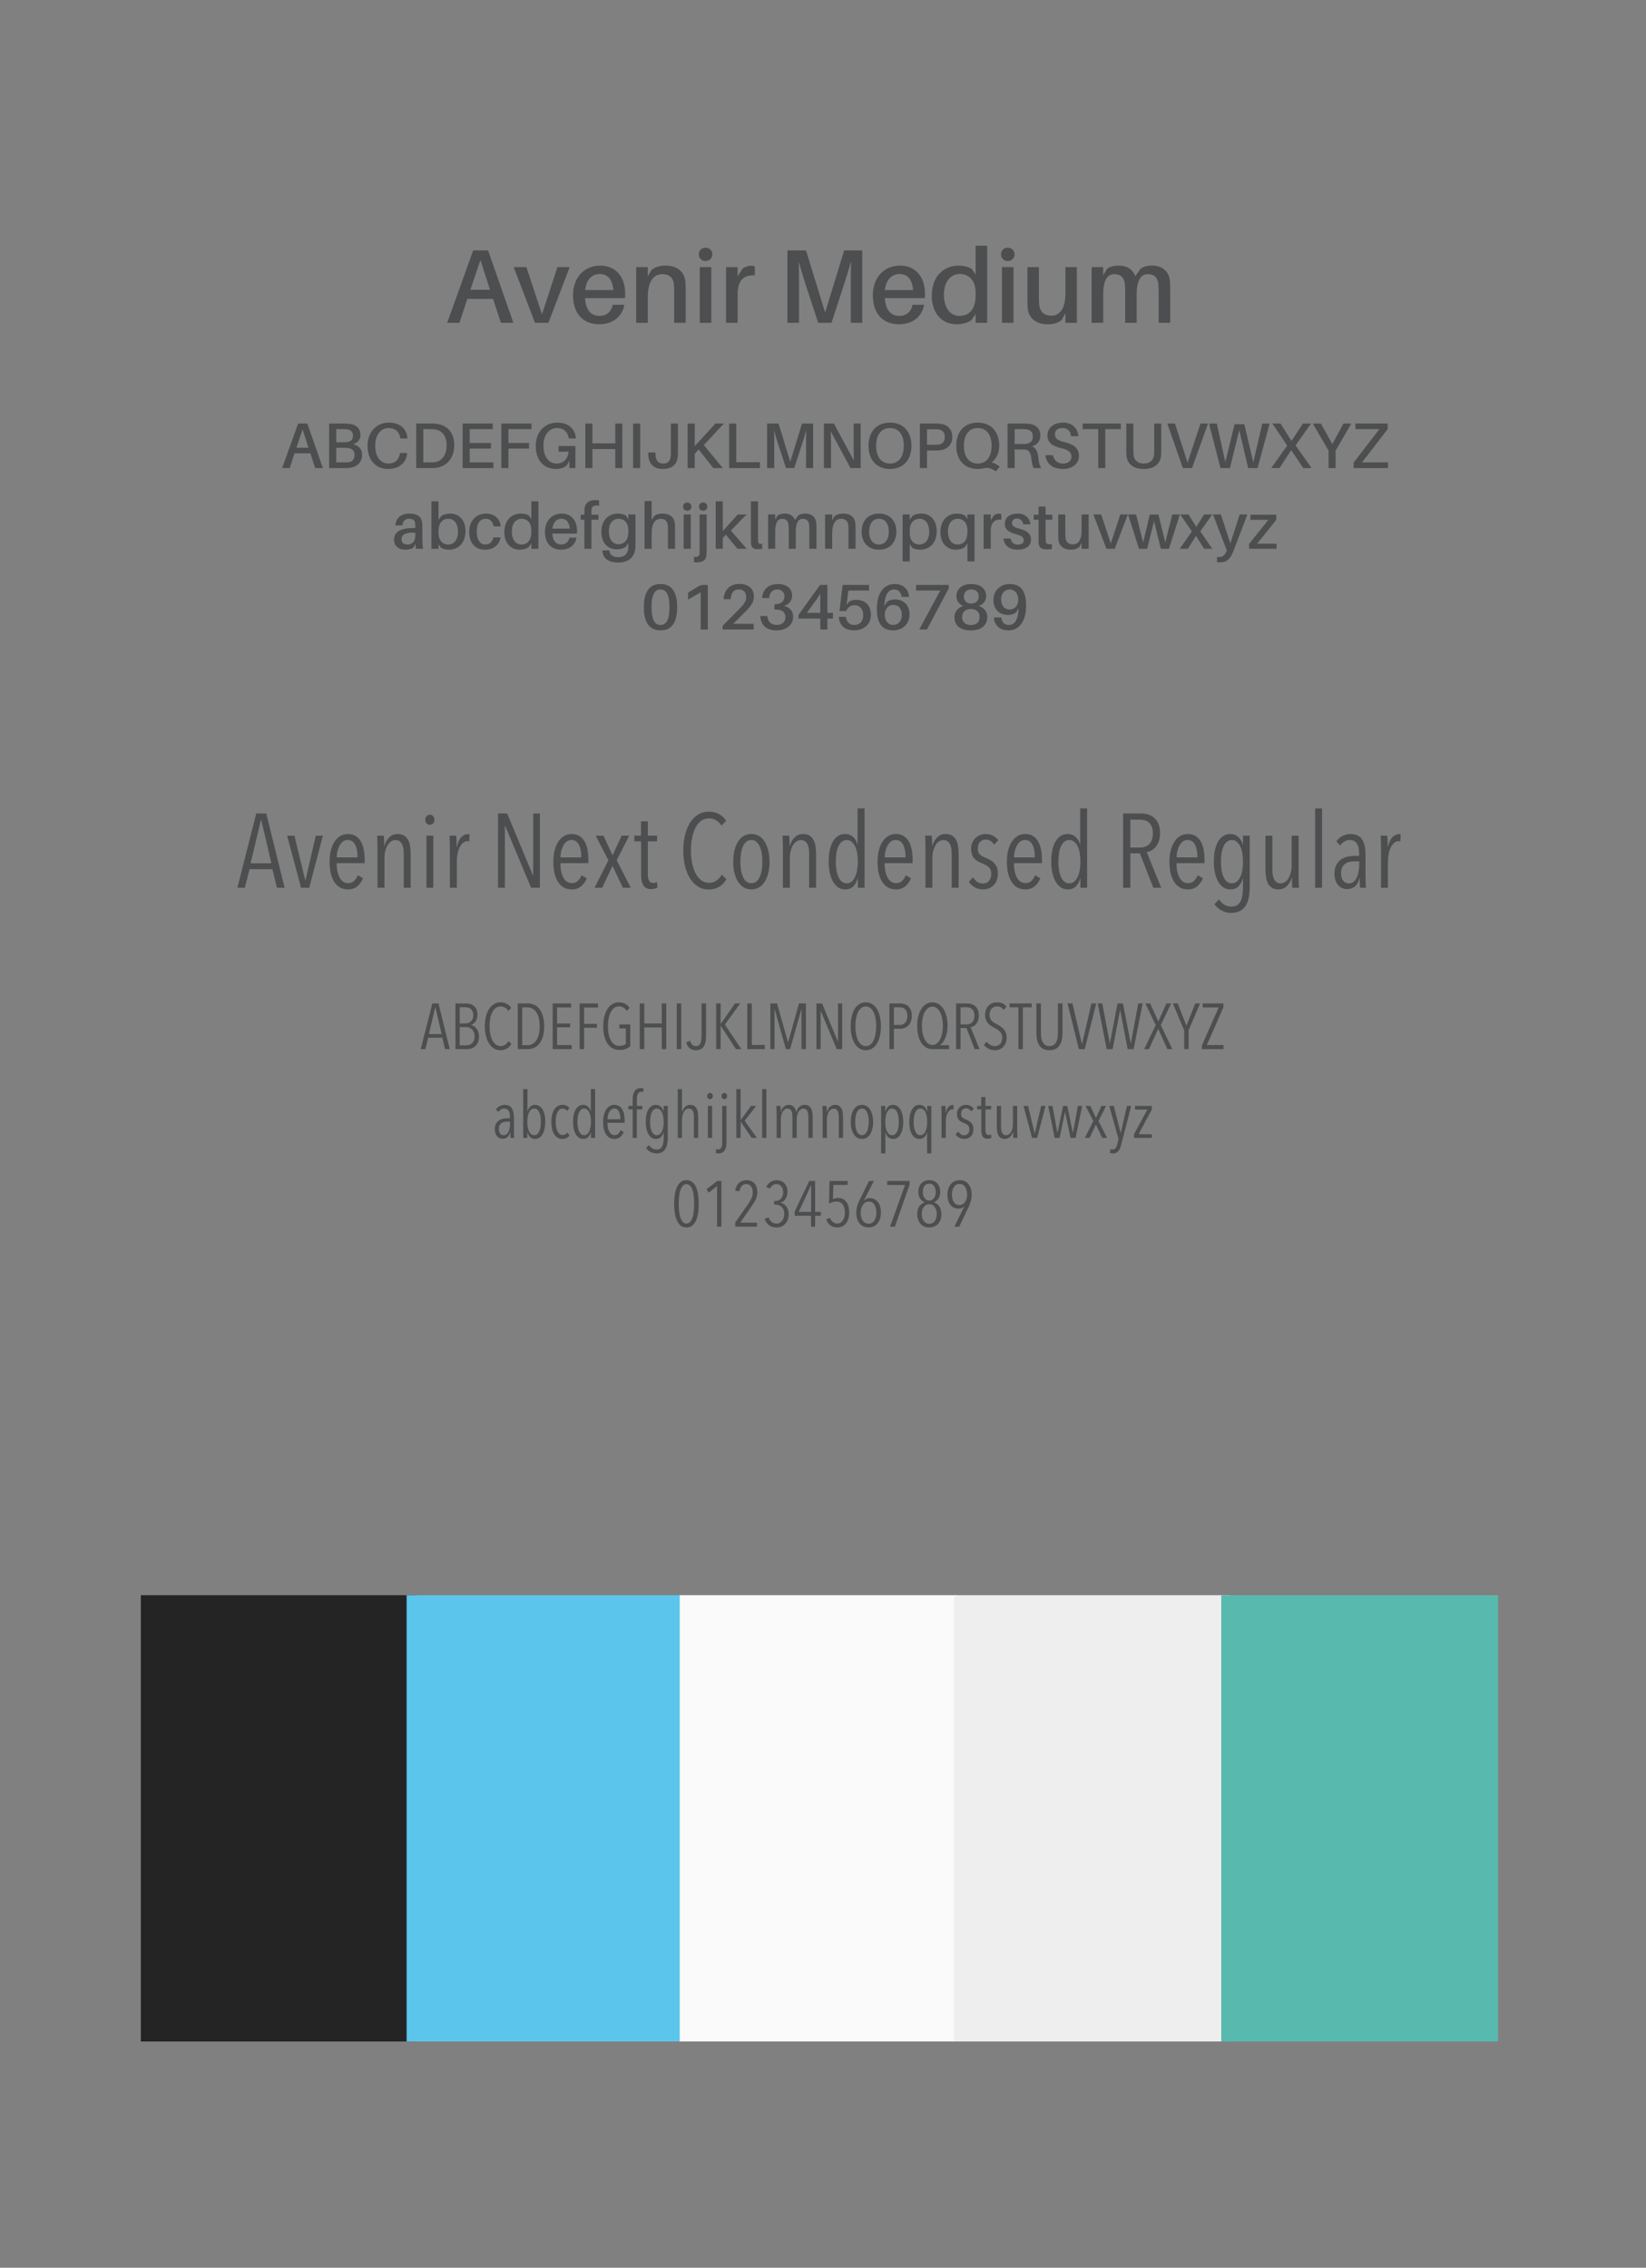 <?xml version="1.0" encoding="UTF-8"?>
<svg width="204px" height="281px" viewBox="0 0 204 281" version="1.1" xmlns="http://www.w3.org/2000/svg" xmlns:xlink="http://www.w3.org/1999/xlink" style="background: #FFFFFF;">
    <rect x="0" y="0" width="204" height="281" fill="#808080" stroke="none"/>
    <!-- Generator: Sketch 49.2 (51160) - http://www.bohemiancoding.com/sketch -->
    <title>real estate mbile copy</title>
    <desc>Created with Sketch.</desc>
    <defs></defs>
    <g id="real-estate-mbile-copy" stroke="none" stroke-width="1" fill="none" fill-rule="evenodd">
        <g id="Group-2" transform="translate(17, 197)" fill-rule="nonzero">
            <rect id="Rectangle-path" fill="#242424" x="0.455" y="0.663" width="34.236" height="55.3"></rect>
            <rect id="Rectangle-path" fill="#5BC5EB" x="33.392" y="0.663" width="34.237" height="55.3"></rect>
            <rect id="Rectangle-path" fill="#FAFAFA" x="67.243" y="0.663" width="34.307" height="55.3"></rect>
            <rect id="Rectangle-path" fill="#EEEEEE" x="101.252" y="0.663" width="34.237" height="55.3"></rect>
            <rect id="Rectangle-path" fill="#58B9AE" x="134.358" y="0.663" width="34.308" height="55.3"></rect>
        </g>
        <g id="Group-Copy-2" transform="translate(34, 27)" fill="#4C4E4F">
            <path d="M27.104,10.036 L23.919,10.036 L22.944,13 L21.422,13 L24.646,4.03 L26.492,4.03 L29.625,13 L28.078,13 L27.104,10.036 Z M24.296,8.905 L26.727,8.905 L25.544,5.213 L24.296,8.905 Z M36.606,6.097 L33.968,13 L32.303,13 L29.665,6.097 L31.238,6.097 L33.175,11.947 L35.086,6.097 L36.606,6.097 Z M43.483,9.373 C43.483,9.503 43.483,9.698 43.458,9.945 L38.505,9.945 C38.621,11.596 39.376,12.142 40.312,12.142 C41.144,12.142 41.794,11.635 41.937,10.764 L43.38,10.764 C43.081,12.402 41.767,13.182 40.26,13.182 C38.413,13.182 37.023,12.012 37.023,9.568 C37.023,7.384 38.413,5.915 40.403,5.915 C42.404,5.915 43.483,7.423 43.483,9.373 Z M40.35,6.955 C39.376,6.955 38.673,7.618 38.517,8.944 L42.014,8.944 C41.91,7.67 41.352,6.955 40.35,6.955 Z M50.946,7.891 C50.971,8.242 50.984,8.554 50.984,9.113 L50.984,13 L49.554,13 L49.554,9.269 C49.554,8.944 49.554,8.645 49.529,8.294 C49.464,7.514 49.047,6.968 48.072,6.968 C47.084,6.968 46.279,7.748 46.279,9.906 L46.279,13 L44.849,13 L44.849,6.097 L46.279,6.097 L46.279,7.241 L46.746,6.448 C47.292,6.032 47.8,5.915 48.489,5.915 C49.971,5.915 50.816,6.682 50.946,7.891 Z M53.441,3.692 C53.922,3.692 54.286,4.043 54.286,4.511 C54.286,4.992 53.922,5.343 53.441,5.343 C52.961,5.343 52.609,4.992 52.609,4.511 C52.609,4.043 52.961,3.692 53.441,3.692 Z M54.157,13 L52.727,13 L52.727,6.097 L54.157,6.097 L54.157,13 Z M59.071,5.928 C59.266,5.928 59.408,5.954 59.551,6.006 L59.551,7.124 C58.239,7.033 57.419,7.709 57.419,9.412 L57.419,13 L55.989,13 L55.989,6.097 L57.419,6.097 L57.419,7.267 L58.005,6.318 C58.316,6.071 58.719,5.928 59.071,5.928 Z M72.864,4.03 L72.864,13 L71.447,13 L71.447,8.593 C71.447,7.566 71.447,6.331 71.472,5.382 C71.213,6.331 70.835,7.566 70.498,8.58 L69.055,13 L67.403,13 L65.948,8.567 C65.623,7.566 65.246,6.344 64.999,5.395 C65.025,6.357 65.025,7.566 65.025,8.593 L65.025,13 L63.594,13 L63.594,4.03 L65.895,4.03 L68.261,11.726 L70.627,4.03 L72.864,4.03 Z M80.638,9.373 C80.638,9.503 80.638,9.698 80.612,9.945 L75.659,9.945 C75.775,11.596 76.529,12.142 77.466,12.142 C78.297,12.142 78.948,11.635 79.091,10.764 L80.534,10.764 C80.234,12.402 78.921,13.182 77.413,13.182 C75.567,13.182 74.177,12.012 74.177,9.568 C74.177,7.384 75.567,5.915 77.556,5.915 C79.558,5.915 80.638,7.423 80.638,9.373 Z M77.504,6.955 C76.529,6.955 75.828,7.618 75.671,8.944 L79.168,8.944 C79.064,7.67 78.505,6.955 77.504,6.955 Z M88.347,3.445 L88.347,13 L86.916,13 L86.916,11.908 L86.397,12.662 C86.007,12.974 85.291,13.182 84.59,13.182 C82.614,13.182 81.483,11.687 81.483,9.659 C81.483,7.137 83.043,5.915 84.823,5.915 C85.395,5.915 86.111,6.071 86.462,6.344 L86.916,7.033 L86.916,3.445 L88.347,3.445 Z M84.915,12.142 C85.993,12.142 86.916,11.466 86.916,9.62 L86.916,9.256 C86.916,7.579 85.903,6.955 84.98,6.955 C83.849,6.955 82.99,7.826 82.99,9.542 C82.99,11.037 83.68,12.142 84.915,12.142 Z M90.894,3.692 C91.376,3.692 91.74,4.043 91.74,4.511 C91.74,4.992 91.376,5.343 90.894,5.343 C90.413,5.343 90.062,4.992 90.062,4.511 C90.062,4.043 90.413,3.692 90.894,3.692 Z M91.609,13 L90.18,13 L90.18,6.097 L91.609,6.097 L91.609,13 Z M99.462,6.097 L99.462,13 L98.044,13 L98.044,11.817 L97.564,12.675 C97.017,13.065 96.51,13.182 95.822,13.182 C94.391,13.182 93.559,12.376 93.403,11.427 C93.352,11.076 93.338,10.764 93.338,10.205 L93.338,6.097 L94.755,6.097 L94.755,9.919 C94.755,10.14 94.769,10.517 94.808,10.868 C94.912,11.622 95.406,12.116 96.29,12.116 C97.29,12.116 98.044,11.349 98.044,9.347 L98.044,6.097 L99.462,6.097 Z M110.966,7.605 C111.019,7.956 111.031,8.268 111.031,8.827 L111.031,13 L109.602,13 L109.602,9.347 C109.602,8.827 109.588,8.45 109.549,8.099 C109.459,7.358 109.004,6.968 108.263,6.968 C107.43,6.968 106.871,7.657 106.871,9.529 L106.871,13 L105.454,13 L105.454,9.347 C105.454,8.827 105.442,8.45 105.403,8.099 C105.299,7.358 104.856,6.968 104.115,6.968 C103.27,6.968 102.725,7.657 102.725,9.529 L102.725,13 L101.294,13 L101.294,6.097 L102.725,6.097 L102.725,7.124 L103.192,6.318 C103.556,6.032 104.037,5.915 104.662,5.915 C105.754,5.915 106.442,6.461 106.703,7.228 L107.34,6.318 C107.716,6.032 108.198,5.915 108.808,5.915 C110.082,5.915 110.811,6.656 110.966,7.605 Z" id="Avenir-Medium"></path>
            <path d="M4.464,29.176 L2.504,29.176 L1.904,31 L0.968,31 L2.952,25.48 L4.088,25.48 L6.016,31 L5.064,31 L4.464,29.176 Z M2.736,28.48 L4.232,28.48 L3.504,26.208 L2.736,28.48 Z M9.768,28.048 C10.488,28.224 10.872,28.632 10.872,29.368 C10.872,30.376 10.136,30.856 9.408,30.96 C9.136,31 8.952,31 8.672,31 L6.792,31 L6.792,25.48 L8.576,25.48 C8.848,25.48 9.024,25.48 9.296,25.512 C10.176,25.632 10.672,26.104 10.672,26.872 C10.672,27.496 10.336,27.856 9.768,28.048 Z M7.672,26.176 L7.672,27.808 L8.632,27.808 C8.768,27.808 8.904,27.8 9.048,27.776 C9.536,27.696 9.744,27.416 9.744,26.968 C9.744,26.48 9.432,26.248 8.992,26.2 C8.864,26.184 8.704,26.176 8.576,26.176 L7.672,26.176 Z M9.136,30.288 C9.592,30.248 9.944,29.944 9.944,29.408 C9.944,28.808 9.6,28.568 9.128,28.512 C8.968,28.488 8.84,28.488 8.712,28.488 L7.672,28.488 L7.672,30.296 L8.76,30.296 C8.888,30.296 9.032,30.296 9.136,30.288 Z M14.192,25.368 C15.632,25.368 16.384,26.168 16.496,27.256 L16.504,27.336 L15.632,27.336 L15.616,27.256 C15.464,26.512 15.008,26.04 14.176,26.04 C13.152,26.04 12.504,26.92 12.504,28.224 C12.504,29.592 13.16,30.44 14.136,30.44 C14.968,30.44 15.424,29.952 15.576,29.208 L15.592,29.128 L16.464,29.128 L16.456,29.208 C16.344,30.288 15.536,31.112 14.096,31.112 C12.52,31.112 11.552,29.944 11.552,28.264 C11.552,26.528 12.64,25.368 14.192,25.368 Z M20.072,25.512 C21.352,25.664 22.296,26.504 22.296,28.176 C22.296,29.824 21.32,30.808 20.04,30.968 C19.76,31 19.632,31 19.336,31 L17.584,31 L17.584,25.48 L19.368,25.48 C19.664,25.48 19.792,25.48 20.072,25.512 Z M19.888,30.264 C20.776,30.136 21.352,29.4 21.352,28.176 C21.352,27.016 20.8,26.344 19.92,26.216 C19.744,26.184 19.552,26.176 19.288,26.176 L18.464,26.176 L18.464,30.296 L19.256,30.296 C19.528,30.296 19.712,30.296 19.888,30.264 Z M27.152,30.296 L27.152,31 L23.336,31 L23.336,25.48 L27.072,25.48 L27.072,26.176 L24.216,26.176 L24.216,27.888 L26.848,27.888 L26.848,28.584 L24.216,28.584 L24.216,30.296 L27.152,30.296 Z M29.016,26.176 L29.016,27.888 L31.568,27.888 L31.568,28.584 L29.016,28.584 L29.016,31 L28.136,31 L28.136,25.48 L31.872,25.48 L31.872,26.176 L29.016,26.176 Z M35.224,28.264 L37.312,28.264 L37.312,31 L36.576,31 L36.544,30.064 L36.296,30.6 C35.984,30.936 35.52,31.112 34.904,31.112 C33.328,31.112 32.4,29.944 32.4,28.264 C32.4,26.528 33.504,25.368 35.056,25.368 C36.504,25.368 37.256,26.168 37.368,27.256 L37.376,27.336 L36.496,27.336 L36.48,27.256 C36.336,26.512 35.88,26.04 35.04,26.04 C34.016,26.04 33.352,26.92 33.352,28.224 C33.352,29.592 34.016,30.44 35,30.44 C35.816,30.44 36.408,29.856 36.456,28.968 L35.224,28.968 L35.224,28.264 Z M43.128,25.48 L43.128,31 L42.256,31 L42.256,28.648 L39.424,28.648 L39.424,31 L38.544,31 L38.544,25.48 L39.424,25.48 L39.424,27.936 L42.256,27.936 L42.256,25.48 L43.128,25.48 Z M45.344,31 L44.464,31 L44.464,25.48 L45.344,25.48 L45.344,31 Z M50.024,25.48 L50.024,28.816 C50.024,29.04 50.024,29.216 50,29.528 C49.944,30.464 49.368,31.112 48.136,31.112 C46.992,31.112 46.384,30.44 46.352,29.368 L46.344,29.064 L47.224,29.064 L47.24,29.368 C47.28,30.12 47.624,30.44 48.216,30.44 C48.8,30.44 49.088,30.072 49.136,29.472 C49.144,29.304 49.144,29.112 49.144,28.856 L49.144,25.48 L50.024,25.48 Z M53.232,28.152 L55.584,31 L54.408,31 L52.592,28.696 L52.104,29.224 L52.104,31 L51.224,31 L51.224,25.48 L52.104,25.48 L52.104,28.288 L54.672,25.48 L55.712,25.48 L53.232,28.152 Z M60.184,30.272 L60.184,31 L56.368,31 L56.368,25.48 L57.248,25.48 L57.248,30.272 L60.184,30.272 Z M66.776,25.48 L66.776,31 L65.904,31 L65.904,28.288 C65.904,27.656 65.904,26.896 65.92,26.312 C65.76,26.896 65.528,27.656 65.32,28.28 L64.432,31 L63.416,31 L62.52,28.272 C62.32,27.656 62.088,26.904 61.936,26.32 C61.952,26.912 61.952,27.656 61.952,28.288 L61.952,31 L61.072,31 L61.072,25.48 L62.488,25.48 L63.944,30.216 L65.4,25.48 L66.776,25.48 Z M72.672,31 L71.408,31 L68.96,26.448 C68.984,27.08 68.992,27.792 68.992,28.36 L68.992,31 L68.112,31 L68.112,25.48 L69.352,25.48 L71.824,30.064 C71.808,29.44 71.8,28.704 71.8,28.136 L71.8,25.48 L72.664,25.48 L72.672,31 Z M76.304,25.368 C77.992,25.368 78.96,26.528 78.96,28.24 C78.96,29.944 77.992,31.112 76.304,31.112 C74.608,31.112 73.64,29.944 73.64,28.24 C73.64,26.528 74.608,25.368 76.304,25.368 Z M76.304,30.44 C77.376,30.44 78.016,29.608 78.016,28.24 C78.016,26.864 77.376,26.04 76.304,26.04 C75.224,26.04 74.584,26.864 74.584,28.24 C74.584,29.608 75.224,30.44 76.304,30.44 Z M82.568,25.512 C83.432,25.624 84.024,26.176 84.024,27.152 C84.024,28.128 83.368,28.688 82.568,28.792 C82.312,28.824 82.112,28.824 81.816,28.824 L80.888,28.824 L80.888,31 L80.008,31 L80.008,25.48 L81.816,25.48 C82.112,25.48 82.312,25.48 82.568,25.512 Z M82.4,28.08 C82.784,28.008 83.096,27.736 83.096,27.152 C83.096,26.568 82.784,26.296 82.4,26.224 C82.256,26.2 82.064,26.192 81.84,26.192 L80.888,26.192 L80.888,28.112 L81.84,28.112 C82.064,28.112 82.256,28.104 82.4,28.08 Z M88.888,30.304 C89.248,30.368 89.56,30.544 89.896,30.824 L89.424,31.408 C88.888,31.056 88.64,30.984 88.336,30.984 C88.112,30.984 87.976,31.008 87.752,31.056 C87.576,31.096 87.392,31.112 87.184,31.112 C85.488,31.112 84.52,29.944 84.52,28.24 C84.52,26.528 85.488,25.368 87.184,25.368 C88.872,25.368 89.84,26.528 89.84,28.24 C89.84,29.096 89.512,29.848 88.888,30.304 Z M85.464,28.24 C85.464,29.608 86.104,30.44 87.184,30.44 C88.256,30.44 88.896,29.608 88.896,28.24 C88.896,26.864 88.256,26.04 87.184,26.04 C86.104,26.04 85.464,26.864 85.464,28.24 Z M94.672,29.576 C94.736,30.272 94.832,30.696 95.056,31 L94.088,31 C93.944,30.64 93.872,30.296 93.808,29.688 C93.736,29.104 93.52,28.736 93.016,28.704 C92.88,28.696 92.744,28.696 92.608,28.696 L91.752,28.696 L91.752,31 L90.872,31 L90.872,25.48 L92.776,25.48 C93.072,25.48 93.272,25.48 93.536,25.512 C94.336,25.616 94.936,26.04 94.936,26.984 C94.936,27.704 94.496,28.128 93.912,28.304 C94.408,28.52 94.616,29 94.672,29.576 Z M91.752,28.016 L92.672,28.016 C92.896,28.016 93.032,28.016 93.168,28 C93.648,27.952 94.008,27.68 94.008,27.096 C94.008,26.512 93.712,26.272 93.24,26.208 C93.096,26.184 92.952,26.176 92.728,26.176 L91.752,26.176 L91.752,28.016 Z M97.72,25.368 C98.944,25.368 99.544,26.088 99.656,27.048 L98.744,27.048 C98.68,26.416 98.312,26.04 97.672,26.04 C97.152,26.04 96.744,26.28 96.744,26.8 C96.744,27.336 97.072,27.584 97.928,27.784 C99.144,28.064 99.72,28.584 99.72,29.504 C99.72,30.504 98.832,31.112 97.76,31.112 C96.496,31.112 95.688,30.512 95.576,29.4 L96.488,29.4 C96.632,30.08 97.112,30.44 97.76,30.44 C98.336,30.44 98.792,30.128 98.792,29.624 C98.792,29.048 98.456,28.752 97.56,28.544 C96.512,28.296 95.816,27.904 95.816,26.944 C95.816,25.968 96.688,25.368 97.72,25.368 Z M104.912,26.176 L102.984,26.176 L102.984,31 L102.112,31 L102.112,26.176 L100.184,26.176 L100.184,25.48 L104.912,25.48 L104.912,26.176 Z M109.92,25.48 L109.92,28.864 C109.92,29.064 109.92,29.224 109.904,29.432 C109.824,30.352 109.192,31.112 107.752,31.112 C106.312,31.112 105.68,30.352 105.608,29.432 C105.592,29.224 105.592,29.064 105.592,28.864 L105.592,25.48 L106.464,25.48 L106.464,28.88 C106.464,29.048 106.464,29.2 106.48,29.328 C106.536,29.992 106.96,30.44 107.752,30.44 C108.552,30.44 108.976,29.992 109.032,29.328 C109.048,29.2 109.048,29.048 109.048,28.88 L109.048,25.48 L109.92,25.48 Z M113.736,31 L112.6,31 L110.672,25.48 L111.624,25.48 L113.184,30.328 L114.784,25.48 L115.72,25.48 L113.736,31 Z M123.36,25.48 L121.856,31 L120.696,31 L119.592,26.296 L118.432,31 L117.264,31 L115.84,25.48 L116.808,25.48 L117.864,30.272 L119.008,25.56 L120.216,25.56 L121.328,30.296 L122.448,25.48 L123.36,25.48 Z M127.528,31 L126.024,28.768 L124.584,31 L123.552,31 L125.528,28.216 L123.696,25.48 L124.704,25.48 L126.064,27.64 L127.48,25.48 L128.488,25.48 L126.568,28.192 L128.552,31 L127.528,31 Z M131.528,28.84 L131.528,31 L130.656,31 L130.656,28.84 L128.704,25.48 L129.704,25.48 L131.128,28.032 L132.504,25.48 L133.48,25.48 L131.528,28.84 Z M138.024,30.296 L138.024,31 L133.76,31 L133.76,30.328 L136.96,26.176 L133.984,26.176 L133.984,25.48 L137.984,25.48 L137.984,26.168 L134.808,30.296 L138.024,30.296 Z M17.556,41 L17.476,40.384 L17.26,40.84 C16.972,41.04 16.604,41.112 16.204,41.112 C15.452,41.112 14.836,40.68 14.836,39.888 C14.836,38.944 15.588,38.432 17.196,38.432 L17.468,38.432 L17.468,38.328 C17.468,38.168 17.468,38.024 17.452,37.864 C17.428,37.52 17.212,37.28 16.708,37.28 C16.196,37.28 15.932,37.568 15.884,38.096 L15.004,38.096 C15.06,37.168 15.756,36.64 16.724,36.64 C17.82,36.64 18.252,37.104 18.324,37.824 C18.34,38 18.348,38.224 18.348,38.424 L18.348,39.92 C18.348,40.24 18.364,40.528 18.428,41 L17.556,41 Z M16.524,40.472 C17.076,40.472 17.468,40.096 17.468,39.408 L17.468,39.016 C16.436,38.936 15.764,39.168 15.764,39.816 C15.764,40.264 16.06,40.472 16.524,40.472 Z M21.78,36.64 C22.996,36.64 23.692,37.56 23.692,38.8 C23.692,40.36 22.732,41.112 21.636,41.112 C21.284,41.112 20.844,41.016 20.628,40.848 L20.348,40.424 L20.348,41 L19.468,41 L19.468,35.12 L20.348,35.12 L20.348,37.416 L20.668,36.96 C20.908,36.76 21.348,36.64 21.78,36.64 Z M21.532,40.472 C22.236,40.472 22.764,39.936 22.764,38.88 C22.764,37.96 22.34,37.28 21.572,37.28 C20.916,37.28 20.348,37.696 20.348,38.832 L20.348,39.048 C20.348,40.088 20.972,40.472 21.532,40.472 Z M26.212,36.64 C27.284,36.64 27.964,37.288 28.068,38.224 L27.18,38.224 C27.052,37.576 26.708,37.28 26.188,37.28 C25.572,37.28 25.084,37.768 25.084,38.832 C25.084,39.984 25.564,40.472 26.156,40.472 C26.66,40.472 27.02,40.168 27.148,39.592 L28.044,39.592 C27.844,40.608 27.108,41.112 26.108,41.112 C24.996,41.112 24.156,40.408 24.156,38.896 C24.156,37.448 25.1,36.64 26.212,36.64 Z M32.732,35.12 L32.732,41 L31.852,41 L31.852,40.328 L31.532,40.792 C31.292,40.984 30.852,41.112 30.42,41.112 C29.204,41.112 28.508,40.192 28.508,38.944 C28.508,37.392 29.468,36.64 30.564,36.64 C30.916,36.64 31.356,36.736 31.572,36.904 L31.852,37.328 L31.852,35.12 L32.732,35.12 Z M30.62,40.472 C31.284,40.472 31.852,40.056 31.852,38.92 L31.852,38.696 C31.852,37.664 31.228,37.28 30.66,37.28 C29.964,37.28 29.436,37.816 29.436,38.872 C29.436,39.792 29.86,40.472 30.62,40.472 Z M37.516,38.768 C37.516,38.848 37.516,38.968 37.5,39.12 L34.452,39.12 C34.524,40.136 34.988,40.472 35.564,40.472 C36.076,40.472 36.476,40.16 36.564,39.624 L37.452,39.624 C37.268,40.632 36.46,41.112 35.532,41.112 C34.396,41.112 33.54,40.392 33.54,38.888 C33.54,37.544 34.396,36.64 35.62,36.64 C36.852,36.64 37.516,37.568 37.516,38.768 Z M35.588,37.28 C34.988,37.28 34.556,37.688 34.46,38.504 L36.612,38.504 C36.548,37.72 36.204,37.28 35.588,37.28 Z M39.324,36.056 C39.308,36.168 39.3,36.344 39.3,36.464 L39.3,36.784 L40.172,36.784 L40.172,37.4 L39.3,37.4 L39.3,41 L38.428,41 L38.428,37.4 L37.972,37.4 L37.972,36.784 L38.428,36.784 L38.428,36.512 C38.428,36.36 38.428,36.152 38.444,36.008 C38.516,35.352 38.956,34.968 39.756,34.968 C39.932,34.968 40.1,34.984 40.244,35.016 L40.244,35.672 C39.724,35.576 39.372,35.704 39.324,36.056 Z M44.756,36.752 L44.756,39.944 C44.756,40.208 44.756,40.536 44.748,40.768 C44.7,42.056 43.9,42.704 42.62,42.704 C41.396,42.704 40.748,42.192 40.66,41.28 L40.652,41.2 L41.516,41.2 L41.524,41.272 C41.58,41.728 41.972,42.04 42.628,42.04 C43.396,42.04 43.836,41.624 43.868,40.864 C43.876,40.68 43.876,40.528 43.876,40.376 L43.876,40.288 L43.556,40.752 C43.316,40.944 42.9,41.072 42.468,41.072 C41.244,41.072 40.532,40.176 40.532,38.928 C40.532,37.376 41.492,36.64 42.588,36.64 C42.94,36.64 43.38,36.736 43.596,36.904 L43.876,37.328 L43.876,36.752 L44.756,36.752 Z M42.644,40.432 C43.308,40.432 43.876,40.016 43.876,38.88 L43.876,38.696 C43.876,37.664 43.252,37.28 42.684,37.28 C41.988,37.28 41.46,37.792 41.46,38.848 C41.46,39.768 41.884,40.432 42.644,40.432 Z M49.636,37.856 C49.652,38.072 49.66,38.264 49.66,38.608 L49.66,41 L48.78,41 L48.78,38.704 C48.78,38.504 48.78,38.32 48.764,38.104 C48.724,37.624 48.468,37.28 47.868,37.288 C47.26,37.304 46.764,37.768 46.764,39.096 L46.764,41 L45.884,41 L45.884,35.08 L46.764,35.08 L46.764,37.456 L47.052,36.968 C47.388,36.712 47.7,36.64 48.124,36.64 C49.036,36.64 49.556,37.112 49.636,37.856 Z M51.172,35.272 C51.468,35.272 51.692,35.488 51.692,35.776 C51.692,36.072 51.468,36.288 51.172,36.288 C50.876,36.288 50.66,36.072 50.66,35.776 C50.66,35.488 50.876,35.272 51.172,35.272 Z M51.612,41 L50.732,41 L50.732,36.752 L51.612,36.752 L51.612,41 Z M53.148,35.272 C53.46,35.272 53.66,35.472 53.66,35.776 C53.66,36.088 53.46,36.288 53.148,36.288 C52.828,36.288 52.628,36.088 52.628,35.776 C52.628,35.472 52.828,35.272 53.148,35.272 Z M53.58,36.752 L53.58,41.248 C53.58,41.408 53.572,41.616 53.564,41.76 C53.508,42.344 53.18,42.68 52.38,42.68 C52.236,42.68 52.124,42.68 52.012,42.664 L52.012,42 C52.468,42.04 52.66,41.92 52.692,41.632 C52.708,41.52 52.708,41.392 52.708,41.272 L52.708,36.752 L53.58,36.752 Z M55.956,39.256 L55.58,39.672 L55.58,41 L54.7,41 L54.7,35.12 L55.58,35.12 L55.58,38.8 L57.436,36.752 L58.516,36.752 L56.58,38.744 L58.54,41 L57.396,41 L55.956,39.256 Z M59.948,35.12 L59.948,39.704 C59.948,39.848 59.948,39.976 59.956,40.104 C59.972,40.344 60.084,40.424 60.46,40.392 L60.46,41.008 C60.284,41.032 60.084,41.048 59.884,41.048 C59.42,41.048 59.108,40.88 59.076,40.336 C59.068,40.176 59.068,39.984 59.068,39.728 L59.068,35.12 L59.948,35.12 Z M67.148,37.68 C67.18,37.896 67.188,38.088 67.188,38.432 L67.188,41 L66.308,41 L66.308,38.752 C66.308,38.432 66.3,38.2 66.276,37.984 C66.22,37.528 65.94,37.288 65.484,37.288 C64.972,37.288 64.628,37.712 64.628,38.864 L64.628,41 L63.756,41 L63.756,38.752 C63.756,38.432 63.748,38.2 63.724,37.984 C63.66,37.528 63.388,37.288 62.932,37.288 C62.412,37.288 62.076,37.712 62.076,38.864 L62.076,41 L61.196,41 L61.196,36.752 L62.076,36.752 L62.076,37.384 L62.364,36.888 C62.588,36.712 62.884,36.64 63.268,36.64 C63.94,36.64 64.364,36.976 64.524,37.448 L64.916,36.888 C65.148,36.712 65.444,36.64 65.82,36.64 C66.604,36.64 67.052,37.096 67.148,37.68 Z M72.012,37.856 C72.028,38.072 72.036,38.264 72.036,38.608 L72.036,41 L71.156,41 L71.156,38.704 C71.156,38.504 71.156,38.32 71.14,38.104 C71.1,37.624 70.844,37.288 70.244,37.288 C69.636,37.288 69.14,37.768 69.14,39.096 L69.14,41 L68.26,41 L68.26,36.752 L69.14,36.752 L69.14,37.456 L69.428,36.968 C69.764,36.712 70.076,36.64 70.5,36.64 C71.412,36.64 71.932,37.112 72.012,37.856 Z M74.94,36.64 C76.364,36.64 77.092,37.632 77.092,38.872 C77.092,40.112 76.364,41.112 74.94,41.112 C73.508,41.112 72.788,40.112 72.788,38.872 C72.788,37.632 73.508,36.64 74.94,36.64 Z M74.94,40.472 C75.708,40.472 76.156,39.832 76.156,38.872 C76.156,37.912 75.708,37.28 74.94,37.28 C74.164,37.28 73.716,37.912 73.716,38.872 C73.716,39.832 74.164,40.472 74.94,40.472 Z M80.18,36.64 C81.396,36.64 82.092,37.56 82.092,38.8 C82.092,40.36 81.132,41.112 80.036,41.112 C79.684,41.112 79.244,41.016 79.028,40.848 L78.748,40.424 L78.748,42.568 L77.868,42.568 L77.868,36.752 L78.748,36.752 L78.748,37.416 L79.068,36.96 C79.308,36.76 79.748,36.64 80.18,36.64 Z M79.932,40.472 C80.636,40.472 81.164,39.936 81.164,38.88 C81.164,37.96 80.74,37.28 79.972,37.28 C79.316,37.28 78.748,37.696 78.748,38.832 L78.748,39.048 C78.748,40.088 79.372,40.472 79.932,40.472 Z M86.78,36.752 L86.78,42.568 L85.9,42.568 L85.9,40.328 L85.58,40.792 C85.34,40.984 84.9,41.112 84.468,41.112 C83.252,41.112 82.556,40.192 82.556,38.944 C82.556,37.392 83.516,36.64 84.612,36.64 C84.964,36.64 85.404,36.736 85.62,36.904 L85.9,37.328 L85.9,36.752 L86.78,36.752 Z M84.668,40.472 C85.332,40.472 85.9,40.056 85.9,38.92 L85.9,38.696 C85.9,37.664 85.276,37.28 84.708,37.28 C84.012,37.28 83.484,37.816 83.484,38.872 C83.484,39.792 83.908,40.472 84.668,40.472 Z M89.804,36.648 C89.924,36.648 90.012,36.664 90.1,36.696 L90.1,37.384 C89.292,37.328 88.788,37.744 88.788,38.792 L88.788,41 L87.908,41 L87.908,36.752 L88.788,36.752 L88.788,37.472 L89.148,36.888 C89.34,36.736 89.588,36.648 89.804,36.648 Z M92.1,36.64 C93.076,36.64 93.62,37.192 93.716,37.968 L92.82,37.968 C92.732,37.52 92.468,37.256 92.036,37.256 C91.62,37.256 91.42,37.488 91.42,37.808 C91.42,38.192 91.732,38.352 92.364,38.52 C93.292,38.76 93.78,39.128 93.78,39.88 C93.78,40.704 93.052,41.112 92.124,41.112 C91.18,41.112 90.484,40.688 90.364,39.728 L91.252,39.728 C91.356,40.272 91.716,40.488 92.156,40.488 C92.564,40.488 92.892,40.312 92.892,39.944 C92.892,39.576 92.604,39.376 91.884,39.184 C91.108,38.984 90.532,38.656 90.532,37.912 C90.532,37.12 91.156,36.64 92.1,36.64 Z M95.588,37.4 L95.588,39.624 C95.588,39.768 95.588,39.864 95.596,39.976 C95.628,40.392 95.788,40.48 96.364,40.424 L96.364,41.032 C96.14,41.064 95.932,41.08 95.716,41.08 C95.052,41.08 94.764,40.832 94.724,40.272 C94.716,40.128 94.716,39.944 94.716,39.704 L94.716,37.4 L94.116,37.4 L94.116,36.784 L94.716,36.784 L94.716,35.768 L95.588,35.768 L95.588,36.784 L96.42,36.784 L96.42,37.4 L95.588,37.4 Z M100.924,36.752 L100.924,41 L100.052,41 L100.052,40.272 L99.756,40.8 C99.42,41.04 99.108,41.112 98.684,41.112 C97.804,41.112 97.292,40.616 97.196,40.032 C97.164,39.816 97.156,39.624 97.156,39.28 L97.156,36.752 L98.028,36.752 L98.028,39.104 C98.028,39.24 98.036,39.472 98.06,39.688 C98.124,40.152 98.428,40.456 98.972,40.456 C99.588,40.456 100.052,39.984 100.052,38.752 L100.052,36.752 L100.924,36.752 Z M105.78,36.752 L104.156,41 L103.132,41 L101.508,36.752 L102.476,36.752 L103.668,40.352 L104.844,36.752 L105.78,36.752 Z M112.228,36.752 L110.876,41 L109.868,41 L109.028,37.568 L108.18,41 L107.164,41 L105.812,36.752 L106.804,36.752 L107.676,40.216 L108.5,36.76 L109.572,36.76 L110.42,40.224 L111.292,36.752 L112.228,36.752 Z M114.756,38.84 L116.252,41 L115.236,41 L114.228,39.4 L113.22,41 L112.212,41 L113.724,38.848 L112.268,36.752 L113.3,36.752 L114.268,38.288 L115.228,36.752 L116.236,36.752 L114.756,38.84 Z M120.596,36.752 L118.868,41.272 C118.476,42.28 118.02,42.68 117.252,42.68 C117.076,42.68 116.964,42.68 116.836,42.656 L116.836,42.008 C116.94,42.016 117.028,42.016 117.116,42.016 C117.516,42.016 117.788,41.848 117.98,41.352 L118.044,41.2 L116.332,36.752 L117.316,36.752 L118.484,40.344 L119.644,36.752 L120.596,36.752 Z M124.212,40.368 L124.212,41 L120.812,41 L120.812,40.392 L123.204,37.416 L120.972,37.416 L120.972,36.784 L124.18,36.784 L124.18,37.416 L121.804,40.368 L124.212,40.368 Z M47.86,45.368 C49.404,45.368 49.924,46.568 49.924,48.24 C49.924,49.896 49.404,51.112 47.86,51.112 C46.324,51.112 45.796,49.896 45.796,48.24 C45.796,46.568 46.324,45.368 47.86,45.368 Z M47.86,50.44 C48.652,50.44 48.972,49.656 48.972,48.24 C48.972,46.808 48.652,46.04 47.86,46.04 C47.076,46.04 46.748,46.808 46.748,48.24 C46.748,49.656 47.076,50.44 47.86,50.44 Z M53.724,45.48 L53.724,51 L52.844,51 L52.844,46.4 L51.284,47.296 L51.284,46.432 L52.5,45.688 C52.756,45.536 52.988,45.48 53.236,45.48 L53.724,45.48 Z M56.868,50.296 L59.404,50.296 L59.404,51 L55.556,51 L55.556,50.552 L57.484,48.608 C58.18,47.92 58.484,47.52 58.484,46.992 C58.484,46.456 58.18,46.032 57.58,46.032 C56.948,46.032 56.636,46.432 56.564,47.16 L56.556,47.24 L55.676,47.24 L55.684,47.16 C55.796,45.992 56.508,45.36 57.676,45.36 C58.844,45.36 59.436,46.04 59.436,46.912 C59.436,47.64 59.052,48.152 58.084,49.096 L56.868,50.296 Z M63.172,48.072 C63.884,48.248 64.3,48.712 64.3,49.44 C64.3,50.472 63.388,51.112 62.236,51.112 C61.1,51.112 60.348,50.584 60.228,49.416 L60.22,49.336 L61.1,49.336 L61.108,49.416 C61.188,50.096 61.652,50.44 62.276,50.44 C62.908,50.44 63.348,50.072 63.348,49.48 C63.348,48.872 62.956,48.536 62.14,48.528 L61.98,48.528 L61.98,47.88 L62.14,47.872 C62.764,47.864 63.22,47.504 63.22,46.888 C63.22,46.384 62.876,46.04 62.34,46.04 C61.796,46.04 61.396,46.392 61.332,47.024 L61.324,47.104 L60.452,47.104 L60.46,47.024 C60.556,46.04 61.244,45.368 62.436,45.368 C63.54,45.368 64.172,45.968 64.172,46.784 C64.172,47.424 63.796,47.896 63.172,48.072 Z M69.236,49.648 L68.54,49.648 L68.54,51 L67.668,51 L67.668,49.648 L64.964,49.648 L64.964,49.192 L67.636,45.48 L68.54,45.48 L68.54,48.944 L69.236,48.944 L69.236,49.648 Z M67.668,48.944 L67.668,46.552 C67.548,46.76 67.42,46.976 67.252,47.2 L65.996,48.944 L67.668,48.944 Z M72.1,47.328 C73.3,47.328 73.94,48.104 73.94,49.192 C73.94,50.424 72.964,51.112 71.908,51.112 C70.748,51.112 70.076,50.584 69.964,49.512 L69.956,49.432 L70.836,49.432 L70.844,49.512 C70.956,50.08 71.268,50.44 71.884,50.44 C72.564,50.44 72.988,49.984 72.988,49.232 C72.988,48.488 72.588,48 71.908,48 C71.436,48 71.108,48.2 70.868,48.712 L70.044,48.712 L70.436,45.48 L73.708,45.48 L73.708,46.176 L71.148,46.176 L70.924,47.928 L71.236,47.552 C71.492,47.4 71.772,47.328 72.1,47.328 Z M76.9,47.28 C78.076,47.28 78.724,48.064 78.724,49.12 C78.724,50.344 77.828,51.112 76.7,51.112 C75.404,51.112 74.676,50.312 74.676,48.464 C74.676,46.32 75.66,45.368 76.876,45.368 C77.892,45.368 78.556,45.96 78.66,46.88 L78.668,46.96 L77.756,46.96 L77.74,46.88 C77.612,46.32 77.316,46.04 76.812,46.04 C76.124,46.04 75.66,46.616 75.604,48.112 L75.9,47.616 C76.196,47.368 76.5,47.28 76.9,47.28 Z M76.7,50.44 C77.34,50.44 77.772,49.936 77.772,49.224 C77.772,48.512 77.444,47.952 76.692,47.952 C76.132,47.952 75.652,48.384 75.652,49.208 C75.652,49.912 76.06,50.44 76.7,50.44 Z M83.58,45.48 L83.58,45.92 L80.876,51 L79.932,51 L82.532,46.176 L79.532,46.176 L79.532,45.48 L83.58,45.48 Z M87.308,48.08 C87.884,48.264 88.364,48.76 88.364,49.448 C88.364,50.656 87.372,51.12 86.324,51.12 C85.196,51.12 84.292,50.656 84.292,49.448 C84.292,48.76 84.796,48.264 85.38,48.08 C84.892,47.896 84.54,47.488 84.54,46.872 C84.54,45.96 85.244,45.368 86.38,45.368 C87.524,45.368 88.22,45.96 88.22,46.872 C88.22,47.496 87.812,47.904 87.308,48.08 Z M86.38,46.04 C85.78,46.04 85.46,46.416 85.46,46.904 C85.46,47.424 85.772,47.792 86.372,47.792 C86.972,47.792 87.3,47.424 87.3,46.904 C87.3,46.416 86.988,46.04 86.38,46.04 Z M86.34,50.448 C87.076,50.448 87.412,50.04 87.412,49.456 C87.412,48.92 87.092,48.464 86.332,48.464 C85.588,48.464 85.236,48.912 85.236,49.456 C85.236,50.04 85.612,50.448 86.34,50.448 Z M91.14,45.368 C92.444,45.368 93.172,46.16 93.172,48.016 C93.172,50.16 92.188,51.112 90.972,51.112 C89.948,51.112 89.276,50.52 89.188,49.592 L89.18,49.512 L90.092,49.512 L90.108,49.592 C90.228,50.16 90.524,50.44 91.036,50.44 C91.724,50.44 92.188,49.856 92.244,48.368 L91.948,48.864 C91.652,49.104 91.348,49.2 90.948,49.2 C89.772,49.2 89.124,48.416 89.124,47.36 C89.124,46.136 90.012,45.368 91.14,45.368 Z M91.148,48.528 C91.716,48.528 92.196,48.096 92.196,47.272 C92.196,46.568 91.78,46.04 91.148,46.04 C90.508,46.04 90.076,46.544 90.076,47.256 C90.076,47.96 90.404,48.528 91.148,48.528 Z" id="ABCDEFGHIJKLMNOPQRST"></path>
        </g>
        <g id="Group-Copy-2" transform="translate(29, 100)" fill="#4C4E4F">
            <path d="M5.322,10 L4.763,7.699 L1.929,7.699 L1.345,10 L0.421,10 L2.761,0.796 L3.997,0.796 L6.271,10 L5.322,10 Z M3.385,1.615 L3.333,1.615 L2.059,6.971 L4.633,6.971 L3.385,1.615 Z M9.326,10 L8.312,10 L6.583,3.552 L7.494,3.552 L8.832,9.09 L8.858,9.09 L10.133,3.552 L11.017,3.552 L9.326,10 Z M12.72,6.958 C12.72,7.313 12.75,7.64 12.81,7.939 C12.871,8.239 12.96,8.498 13.077,8.72 C13.194,8.941 13.341,9.114 13.519,9.239 C13.697,9.365 13.907,9.428 14.149,9.428 C14.462,9.428 14.713,9.333 14.903,9.142 C15.094,8.951 15.241,8.722 15.345,8.453 L15.995,8.83 C15.839,9.22 15.608,9.547 15.3,9.812 C14.992,10.076 14.6,10.208 14.123,10.208 C13.404,10.208 12.845,9.905 12.447,9.298 C12.048,8.691 11.848,7.855 11.848,6.789 C11.848,6.286 11.9,5.823 12.005,5.398 C12.109,4.973 12.258,4.609 12.453,4.306 C12.648,4.003 12.886,3.767 13.168,3.598 C13.45,3.428 13.764,3.344 14.111,3.344 C14.492,3.344 14.815,3.426 15.079,3.591 C15.343,3.756 15.558,3.981 15.723,4.267 C15.887,4.553 16.006,4.887 16.08,5.268 C16.154,5.649 16.191,6.057 16.191,6.49 L16.191,6.958 L12.72,6.958 Z M15.319,6.243 C15.319,5.593 15.22,5.071 15.021,4.676 C14.821,4.282 14.509,4.085 14.085,4.085 C13.833,4.085 13.623,4.161 13.454,4.312 C13.285,4.464 13.146,4.65 13.038,4.872 C12.93,5.093 12.852,5.329 12.804,5.58 C12.756,5.831 12.732,6.052 12.732,6.243 L15.319,6.243 Z M21.04,10 L21.04,5.84 C21.04,5.641 21.029,5.439 21.007,5.236 C20.985,5.032 20.938,4.846 20.864,4.676 C20.79,4.507 20.686,4.369 20.552,4.261 C20.418,4.152 20.242,4.098 20.026,4.098 C19.809,4.098 19.616,4.156 19.447,4.274 C19.278,4.391 19.135,4.551 19.018,4.755 C18.901,4.958 18.81,5.192 18.745,5.457 C18.68,5.721 18.648,5.996 18.648,6.282 L18.648,10 L17.79,10 L17.79,5.177 C17.79,5.038 17.787,4.889 17.783,4.729 C17.779,4.568 17.774,4.412 17.77,4.261 C17.766,4.109 17.761,3.97 17.757,3.845 C17.753,3.719 17.746,3.621 17.738,3.552 L18.57,3.552 C18.587,3.717 18.6,3.916 18.608,4.15 C18.617,4.384 18.622,4.605 18.622,4.813 L18.648,4.813 C18.769,4.38 18.968,4.027 19.245,3.753 C19.523,3.48 19.869,3.344 20.285,3.344 C20.632,3.344 20.912,3.418 21.124,3.565 C21.336,3.712 21.499,3.905 21.611,4.144 C21.724,4.382 21.8,4.65 21.839,4.949 C21.878,5.249 21.898,5.545 21.898,5.84 L21.898,10 L21.04,10 Z M24.849,1.576 C24.849,1.758 24.792,1.907 24.68,2.025 C24.567,2.142 24.433,2.2 24.276,2.2 C24.112,2.2 23.975,2.142 23.867,2.025 C23.759,1.907 23.704,1.758 23.704,1.576 C23.704,1.403 23.759,1.255 23.867,1.134 C23.975,1.013 24.112,0.952 24.276,0.952 C24.441,0.952 24.578,1.013 24.686,1.134 C24.794,1.255 24.849,1.403 24.849,1.576 Z M23.848,10 L23.848,3.552 L24.706,3.552 L24.706,10 L23.848,10 Z M27.617,4.956 C27.739,4.393 27.925,3.985 28.177,3.734 C28.428,3.483 28.714,3.357 29.035,3.357 C29.104,3.357 29.156,3.361 29.191,3.37 L29.165,4.254 C29.13,4.245 29.097,4.239 29.067,4.234 C29.037,4.23 29,4.228 28.956,4.228 C28.74,4.228 28.547,4.302 28.378,4.449 C28.209,4.596 28.068,4.787 27.956,5.021 C27.843,5.255 27.758,5.521 27.702,5.821 C27.646,6.12 27.617,6.416 27.617,6.711 L27.617,10 L26.759,10 L26.759,5.177 C26.759,5.038 26.757,4.889 26.753,4.729 C26.749,4.568 26.744,4.412 26.74,4.261 C26.736,4.109 26.731,3.97 26.727,3.845 C26.723,3.719 26.716,3.621 26.707,3.552 L27.54,3.552 C27.557,3.717 27.57,3.922 27.578,4.17 C27.587,4.417 27.591,4.679 27.591,4.956 L27.617,4.956 Z M36.822,10 L33.611,2.343 L33.572,2.343 L33.572,10 L32.727,10 L32.727,0.796 L33.858,0.796 L37.042,8.453 L37.081,8.453 L37.081,0.796 L37.913,0.796 L37.913,10 L36.822,10 Z M40.449,6.958 C40.449,7.313 40.479,7.64 40.539,7.939 C40.6,8.239 40.689,8.498 40.806,8.72 C40.923,8.941 41.07,9.114 41.248,9.239 C41.426,9.365 41.636,9.428 41.879,9.428 C42.191,9.428 42.442,9.333 42.633,9.142 C42.823,8.951 42.97,8.722 43.075,8.453 L43.724,8.83 C43.568,9.22 43.337,9.547 43.029,9.812 C42.721,10.076 42.329,10.208 41.852,10.208 C41.133,10.208 40.574,9.905 40.175,9.298 C39.777,8.691 39.578,7.855 39.578,6.789 C39.578,6.286 39.629,5.823 39.733,5.398 C39.838,4.973 39.987,4.609 40.182,4.306 C40.377,4.003 40.615,3.767 40.897,3.598 C41.179,3.428 41.493,3.344 41.84,3.344 C42.221,3.344 42.544,3.426 42.808,3.591 C43.072,3.756 43.287,3.981 43.452,4.267 C43.616,4.553 43.735,4.887 43.809,5.268 C43.883,5.649 43.919,6.057 43.919,6.49 L43.919,6.958 L40.449,6.958 Z M43.048,6.243 C43.048,5.593 42.949,5.071 42.749,4.676 C42.55,4.282 42.238,4.085 41.813,4.085 C41.562,4.085 41.352,4.161 41.183,4.312 C41.014,4.464 40.875,4.65 40.767,4.872 C40.659,5.093 40.581,5.329 40.533,5.58 C40.485,5.831 40.462,6.052 40.462,6.243 L43.048,6.243 Z M48.197,10 L46.91,7.296 L45.636,10 L44.687,10 L46.403,6.607 L44.83,3.552 L45.791,3.552 L46.922,5.983 L48.041,3.552 L48.977,3.552 L47.429,6.594 L49.172,10 L48.197,10 Z M52.474,10 C52.378,10.043 52.261,10.082 52.123,10.117 C51.984,10.152 51.841,10.169 51.694,10.169 C51.243,10.169 50.924,10.013 50.738,9.701 C50.552,9.389 50.459,8.973 50.459,8.453 L50.459,4.254 L49.614,4.254 L49.614,3.552 L50.446,3.552 L50.446,1.771 L51.291,1.771 L51.291,3.552 L52.434,3.552 L52.434,4.254 L51.291,4.254 L51.291,8.297 C51.291,8.687 51.347,8.971 51.459,9.149 C51.572,9.326 51.741,9.415 51.967,9.415 C52.045,9.415 52.127,9.404 52.214,9.383 C52.3,9.361 52.374,9.337 52.434,9.311 L52.474,10 Z M61.028,8.96 C60.785,9.367 60.477,9.679 60.105,9.896 C59.732,10.113 59.312,10.221 58.843,10.221 C58.341,10.221 57.895,10.098 57.505,9.851 C57.114,9.603 56.785,9.266 56.517,8.836 C56.248,8.407 56.042,7.898 55.899,7.309 C55.756,6.72 55.684,6.083 55.684,5.398 C55.684,4.705 55.756,4.063 55.899,3.474 C56.042,2.885 56.25,2.376 56.523,1.946 C56.796,1.517 57.127,1.182 57.517,0.939 C57.908,0.696 58.349,0.575 58.843,0.575 C59.277,0.575 59.682,0.666 60.059,0.848 C60.436,1.03 60.75,1.316 61.002,1.706 L60.416,2.304 C60.217,2.001 59.985,1.775 59.721,1.628 C59.457,1.481 59.177,1.407 58.883,1.407 C58.501,1.407 58.17,1.511 57.888,1.719 C57.606,1.927 57.372,2.213 57.186,2.577 C57,2.941 56.861,3.366 56.77,3.851 C56.679,4.336 56.633,4.852 56.633,5.398 C56.633,5.944 56.681,6.457 56.776,6.939 C56.872,7.42 57.013,7.842 57.199,8.206 C57.385,8.57 57.619,8.858 57.901,9.07 C58.183,9.283 58.514,9.389 58.895,9.389 C59.225,9.389 59.524,9.296 59.792,9.11 C60.061,8.923 60.282,8.678 60.456,8.375 L61.028,8.96 Z M66.371,6.789 C66.371,7.3 66.319,7.764 66.215,8.18 C66.11,8.596 65.963,8.956 65.772,9.259 C65.582,9.562 65.346,9.796 65.064,9.961 C64.782,10.126 64.468,10.208 64.121,10.208 C63.775,10.208 63.463,10.126 63.185,9.961 C62.908,9.796 62.672,9.562 62.477,9.259 C62.282,8.956 62.133,8.596 62.029,8.18 C61.924,7.764 61.873,7.3 61.873,6.789 C61.873,6.278 61.922,5.81 62.022,5.385 C62.122,4.96 62.267,4.596 62.458,4.293 C62.648,3.99 62.884,3.756 63.166,3.591 C63.448,3.426 63.766,3.344 64.121,3.344 C64.468,3.344 64.782,3.426 65.064,3.591 C65.346,3.756 65.582,3.99 65.772,4.293 C65.963,4.596 66.11,4.96 66.215,5.385 C66.319,5.81 66.371,6.278 66.371,6.789 Z M65.487,6.776 C65.487,6.395 65.458,6.039 65.402,5.71 C65.346,5.381 65.261,5.097 65.148,4.859 C65.036,4.62 64.895,4.432 64.726,4.293 C64.557,4.154 64.356,4.085 64.121,4.085 C63.887,4.085 63.684,4.154 63.511,4.293 C63.337,4.432 63.196,4.62 63.088,4.859 C62.98,5.097 62.897,5.381 62.841,5.71 C62.785,6.039 62.757,6.395 62.757,6.776 C62.757,7.157 62.785,7.508 62.841,7.829 C62.897,8.15 62.98,8.431 63.088,8.674 C63.196,8.917 63.337,9.105 63.511,9.239 C63.684,9.374 63.887,9.441 64.121,9.441 C64.356,9.441 64.559,9.374 64.733,9.239 C64.906,9.105 65.047,8.917 65.155,8.674 C65.263,8.431 65.346,8.15 65.402,7.829 C65.458,7.508 65.487,7.157 65.487,6.776 Z M71.284,10 L71.284,5.84 C71.284,5.641 71.274,5.439 71.252,5.236 C71.23,5.032 71.183,4.846 71.109,4.676 C71.035,4.507 70.931,4.369 70.797,4.261 C70.663,4.152 70.487,4.098 70.27,4.098 C70.054,4.098 69.861,4.156 69.692,4.274 C69.523,4.391 69.38,4.551 69.263,4.755 C69.146,4.958 69.055,5.192 68.99,5.457 C68.925,5.721 68.892,5.996 68.892,6.282 L68.892,10 L68.034,10 L68.034,5.177 C68.034,5.038 68.032,4.889 68.028,4.729 C68.024,4.568 68.019,4.412 68.015,4.261 C68.011,4.109 68.006,3.97 68.002,3.845 C67.998,3.719 67.991,3.621 67.983,3.552 L68.814,3.552 C68.832,3.717 68.845,3.916 68.853,4.15 C68.862,4.384 68.867,4.605 68.867,4.813 L68.892,4.813 C69.014,4.38 69.213,4.027 69.49,3.753 C69.768,3.48 70.114,3.344 70.531,3.344 C70.877,3.344 71.157,3.418 71.369,3.565 C71.581,3.712 71.744,3.905 71.856,4.144 C71.969,4.382 72.045,4.65 72.084,4.949 C72.123,5.249 72.142,5.545 72.142,5.84 L72.142,10 L71.284,10 Z M77.317,10 L77.317,8.843 L77.29,8.843 C77.186,9.233 77.013,9.558 76.77,9.818 C76.528,10.078 76.186,10.208 75.743,10.208 C75.414,10.208 75.124,10.121 74.873,9.948 C74.621,9.775 74.409,9.534 74.236,9.226 C74.062,8.919 73.93,8.555 73.839,8.134 C73.748,7.714 73.703,7.253 73.703,6.75 C73.703,6.247 73.746,5.788 73.832,5.372 C73.919,4.956 74.047,4.599 74.216,4.3 C74.385,4 74.597,3.767 74.853,3.598 C75.109,3.428 75.401,3.344 75.731,3.344 C76.121,3.344 76.45,3.463 76.719,3.701 C76.987,3.94 77.169,4.254 77.264,4.644 L77.29,4.644 L77.29,0.172 L78.148,0.172 L78.148,10 L77.317,10 Z M77.317,6.776 C77.317,6.395 77.288,6.039 77.232,5.71 C77.176,5.381 77.089,5.097 76.972,4.859 C76.855,4.62 76.71,4.432 76.537,4.293 C76.363,4.154 76.164,4.085 75.939,4.085 C75.704,4.085 75.503,4.154 75.334,4.293 C75.165,4.432 75.024,4.62 74.912,4.859 C74.799,5.097 74.717,5.381 74.665,5.71 C74.612,6.039 74.587,6.395 74.587,6.776 C74.587,7.149 74.612,7.497 74.665,7.822 C74.717,8.148 74.799,8.431 74.912,8.674 C75.024,8.917 75.165,9.107 75.334,9.246 C75.503,9.385 75.704,9.454 75.939,9.454 C76.173,9.454 76.374,9.385 76.543,9.246 C76.712,9.107 76.855,8.917 76.972,8.674 C77.089,8.431 77.176,8.148 77.232,7.822 C77.288,7.497 77.317,7.149 77.317,6.776 Z M80.632,6.958 C80.632,7.313 80.662,7.64 80.722,7.939 C80.783,8.239 80.872,8.498 80.989,8.72 C81.106,8.941 81.253,9.114 81.431,9.239 C81.609,9.365 81.819,9.428 82.061,9.428 C82.374,9.428 82.625,9.333 82.816,9.142 C83.006,8.951 83.153,8.722 83.257,8.453 L83.907,8.83 C83.751,9.22 83.52,9.547 83.212,9.812 C82.904,10.076 82.512,10.208 82.035,10.208 C81.316,10.208 80.757,9.905 80.359,9.298 C79.96,8.691 79.76,7.855 79.76,6.789 C79.76,6.286 79.812,5.823 79.916,5.398 C80.021,4.973 80.17,4.609 80.365,4.306 C80.56,4.003 80.798,3.767 81.08,3.598 C81.362,3.428 81.676,3.344 82.022,3.344 C82.404,3.344 82.727,3.426 82.991,3.591 C83.255,3.756 83.47,3.981 83.635,4.267 C83.799,4.553 83.918,4.887 83.992,5.268 C84.066,5.649 84.103,6.057 84.103,6.49 L84.103,6.958 L80.632,6.958 Z M83.231,6.243 C83.231,5.593 83.132,5.071 82.933,4.676 C82.733,4.282 82.421,4.085 81.996,4.085 C81.745,4.085 81.535,4.161 81.366,4.312 C81.197,4.464 81.058,4.65 80.95,4.872 C80.842,5.093 80.764,5.329 80.716,5.58 C80.668,5.831 80.644,6.052 80.644,6.243 L83.231,6.243 Z M88.951,10 L88.951,5.84 C88.951,5.641 88.941,5.439 88.919,5.236 C88.897,5.032 88.85,4.846 88.776,4.676 C88.702,4.507 88.598,4.369 88.464,4.261 C88.33,4.152 88.154,4.098 87.938,4.098 C87.721,4.098 87.528,4.156 87.359,4.274 C87.19,4.391 87.047,4.551 86.93,4.755 C86.813,4.958 86.722,5.192 86.657,5.457 C86.592,5.721 86.559,5.996 86.559,6.282 L86.559,10 L85.701,10 L85.701,5.177 C85.701,5.038 85.699,4.889 85.695,4.729 C85.691,4.568 85.686,4.412 85.682,4.261 C85.678,4.109 85.673,3.97 85.669,3.845 C85.665,3.719 85.658,3.621 85.65,3.552 L86.481,3.552 C86.499,3.717 86.512,3.916 86.52,4.15 C86.529,4.384 86.534,4.605 86.534,4.813 L86.559,4.813 C86.681,4.38 86.88,4.027 87.157,3.753 C87.435,3.48 87.781,3.344 88.198,3.344 C88.544,3.344 88.824,3.418 89.036,3.565 C89.248,3.712 89.411,3.905 89.523,4.144 C89.636,4.382 89.712,4.65 89.751,4.949 C89.79,5.249 89.809,5.545 89.809,5.84 L89.809,10 L88.951,10 Z M94.216,4.67 C94.104,4.479 93.959,4.326 93.781,4.208 C93.603,4.091 93.389,4.033 93.138,4.033 C92.86,4.033 92.633,4.135 92.455,4.338 C92.277,4.542 92.189,4.809 92.189,5.138 C92.189,5.485 92.275,5.736 92.448,5.892 C92.622,6.048 92.882,6.191 93.228,6.321 C93.402,6.39 93.575,6.475 93.749,6.574 C93.922,6.674 94.076,6.798 94.21,6.945 C94.344,7.092 94.455,7.268 94.541,7.471 C94.628,7.675 94.671,7.92 94.671,8.206 C94.671,8.839 94.5,9.33 94.158,9.681 C93.816,10.033 93.372,10.208 92.826,10.208 C92.461,10.208 92.128,10.124 91.825,9.954 C91.521,9.785 91.27,9.558 91.07,9.272 L91.591,8.713 C91.738,8.938 91.913,9.122 92.117,9.265 C92.321,9.409 92.561,9.48 92.838,9.48 C93.142,9.48 93.387,9.37 93.573,9.149 C93.759,8.927 93.853,8.635 93.853,8.271 C93.853,8.063 93.818,7.888 93.749,7.745 C93.679,7.601 93.588,7.482 93.475,7.387 C93.363,7.292 93.235,7.209 93.092,7.14 C92.949,7.071 92.8,7.006 92.644,6.945 C92.479,6.884 92.321,6.811 92.169,6.724 C92.017,6.637 91.881,6.525 91.76,6.386 C91.638,6.247 91.541,6.081 91.467,5.886 C91.393,5.69 91.356,5.454 91.356,5.177 C91.356,4.908 91.402,4.661 91.493,4.436 C91.584,4.211 91.712,4.018 91.876,3.857 C92.041,3.697 92.23,3.572 92.442,3.481 C92.654,3.389 92.886,3.344 93.138,3.344 C93.502,3.344 93.816,3.415 94.08,3.558 C94.344,3.702 94.559,3.886 94.724,4.111 L94.216,4.67 Z M96.66,6.958 C96.66,7.313 96.691,7.64 96.751,7.939 C96.812,8.239 96.901,8.498 97.018,8.72 C97.135,8.941 97.282,9.114 97.46,9.239 C97.638,9.365 97.848,9.428 98.091,9.428 C98.403,9.428 98.654,9.333 98.844,9.142 C99.035,8.951 99.182,8.722 99.287,8.453 L99.936,8.83 C99.78,9.22 99.549,9.547 99.241,9.812 C98.933,10.076 98.541,10.208 98.064,10.208 C97.345,10.208 96.786,9.905 96.388,9.298 C95.989,8.691 95.79,7.855 95.79,6.789 C95.79,6.286 95.841,5.823 95.945,5.398 C96.05,4.973 96.199,4.609 96.394,4.306 C96.589,4.003 96.827,3.767 97.109,3.598 C97.391,3.428 97.705,3.344 98.052,3.344 C98.433,3.344 98.756,3.426 99.02,3.591 C99.284,3.756 99.499,3.981 99.663,4.267 C99.828,4.553 99.947,4.887 100.021,5.268 C100.095,5.649 100.132,6.057 100.132,6.49 L100.132,6.958 L96.66,6.958 Z M99.26,6.243 C99.26,5.593 99.161,5.071 98.962,4.676 C98.762,4.282 98.45,4.085 98.025,4.085 C97.774,4.085 97.564,4.161 97.395,4.312 C97.226,4.464 97.087,4.65 96.979,4.872 C96.871,5.093 96.793,5.329 96.745,5.58 C96.697,5.831 96.674,6.052 96.674,6.243 L99.26,6.243 Z M104.903,10 L104.903,8.843 L104.876,8.843 C104.772,9.233 104.599,9.558 104.356,9.818 C104.114,10.078 103.772,10.208 103.329,10.208 C103,10.208 102.71,10.121 102.459,9.948 C102.207,9.775 101.995,9.534 101.822,9.226 C101.648,8.919 101.516,8.555 101.425,8.134 C101.334,7.714 101.288,7.253 101.288,6.75 C101.288,6.247 101.332,5.788 101.418,5.372 C101.505,4.956 101.633,4.599 101.802,4.3 C101.971,4 102.183,3.767 102.439,3.598 C102.695,3.428 102.987,3.344 103.317,3.344 C103.707,3.344 104.036,3.463 104.305,3.701 C104.573,3.94 104.755,4.254 104.85,4.644 L104.876,4.644 L104.876,0.172 L105.734,0.172 L105.734,10 L104.903,10 Z M104.903,6.776 C104.903,6.395 104.874,6.039 104.818,5.71 C104.762,5.381 104.675,5.097 104.558,4.859 C104.441,4.62 104.296,4.432 104.123,4.293 C103.949,4.154 103.75,4.085 103.525,4.085 C103.29,4.085 103.089,4.154 102.92,4.293 C102.751,4.432 102.61,4.62 102.498,4.859 C102.385,5.097 102.302,5.381 102.251,5.71 C102.198,6.039 102.172,6.395 102.172,6.776 C102.172,7.149 102.198,7.497 102.251,7.822 C102.302,8.148 102.385,8.431 102.498,8.674 C102.61,8.917 102.751,9.107 102.92,9.246 C103.089,9.385 103.29,9.454 103.525,9.454 C103.759,9.454 103.96,9.385 104.129,9.246 C104.298,9.107 104.441,8.917 104.558,8.674 C104.675,8.431 104.762,8.148 104.818,7.822 C104.874,7.497 104.903,7.149 104.903,6.776 Z M113.938,10 L112.273,5.736 L111.091,5.736 L111.091,10 L110.194,10 L110.194,0.796 L112.403,0.796 C112.707,0.796 112.999,0.837 113.281,0.919 C113.563,1.002 113.814,1.138 114.035,1.329 C114.256,1.52 114.434,1.771 114.568,2.083 C114.702,2.395 114.769,2.776 114.769,3.227 C114.769,3.617 114.72,3.953 114.62,4.234 C114.52,4.516 114.39,4.752 114.23,4.943 C114.07,5.134 113.892,5.281 113.697,5.385 C113.502,5.489 113.309,5.554 113.118,5.58 L114.912,10 L113.938,10 Z M113.885,3.266 C113.885,2.937 113.84,2.662 113.749,2.441 C113.658,2.219 113.537,2.044 113.385,1.914 C113.233,1.784 113.06,1.693 112.865,1.641 C112.67,1.589 112.469,1.563 112.26,1.563 L111.091,1.563 L111.091,5.021 L112.299,5.021 C112.794,5.021 113.181,4.867 113.463,4.559 C113.745,4.252 113.885,3.821 113.885,3.266 Z M116.811,6.958 C116.811,7.313 116.841,7.64 116.901,7.939 C116.962,8.239 117.051,8.498 117.168,8.72 C117.285,8.941 117.432,9.114 117.61,9.239 C117.788,9.365 117.998,9.428 118.24,9.428 C118.553,9.428 118.804,9.333 118.995,9.142 C119.185,8.951 119.332,8.722 119.436,8.453 L120.087,8.83 C119.93,9.22 119.699,9.547 119.391,9.812 C119.083,10.076 118.691,10.208 118.215,10.208 C117.495,10.208 116.936,9.905 116.537,9.298 C116.139,8.691 115.939,7.855 115.939,6.789 C115.939,6.286 115.991,5.823 116.096,5.398 C116.2,4.973 116.349,4.609 116.544,4.306 C116.739,4.003 116.977,3.767 117.259,3.598 C117.541,3.428 117.855,3.344 118.201,3.344 C118.583,3.344 118.906,3.426 119.17,3.591 C119.434,3.756 119.649,3.981 119.814,4.267 C119.978,4.553 120.097,4.887 120.171,5.268 C120.245,5.649 120.281,6.057 120.281,6.49 L120.281,6.958 L116.811,6.958 Z M119.41,6.243 C119.41,5.593 119.311,5.071 119.112,4.676 C118.912,4.282 118.6,4.085 118.175,4.085 C117.924,4.085 117.714,4.161 117.545,4.312 C117.376,4.464 117.237,4.65 117.129,4.872 C117.021,5.093 116.943,5.329 116.895,5.58 C116.847,5.831 116.823,6.052 116.823,6.243 L119.41,6.243 Z M125.885,9.909 C125.885,10.368 125.848,10.793 125.774,11.183 C125.7,11.573 125.577,11.911 125.403,12.197 C125.23,12.483 124.996,12.708 124.701,12.873 C124.407,13.038 124.039,13.12 123.597,13.12 C123.172,13.12 122.775,13.023 122.407,12.828 C122.039,12.632 121.742,12.37 121.516,12.041 L122.076,11.443 C122.249,11.712 122.468,11.928 122.732,12.093 C122.996,12.258 123.293,12.34 123.623,12.34 C123.909,12.34 124.145,12.279 124.331,12.158 C124.517,12.037 124.662,11.868 124.766,11.651 C124.871,11.434 124.944,11.179 124.987,10.884 C125.031,10.589 125.052,10.264 125.052,9.909 L125.052,8.843 L125.026,8.843 C124.922,9.233 124.749,9.558 124.507,9.818 C124.264,10.078 123.922,10.208 123.48,10.208 C123.15,10.208 122.86,10.121 122.609,9.948 C122.357,9.775 122.145,9.534 121.972,9.226 C121.798,8.919 121.666,8.555 121.575,8.134 C121.484,7.714 121.439,7.253 121.439,6.75 C121.439,6.247 121.482,5.788 121.569,5.372 C121.655,4.956 121.783,4.599 121.952,4.3 C122.121,4 122.333,3.767 122.589,3.598 C122.845,3.428 123.137,3.344 123.466,3.344 C123.857,3.344 124.188,3.463 124.461,3.701 C124.734,3.94 124.918,4.254 125.013,4.644 L125.052,4.644 L125.052,3.552 L125.885,3.552 L125.885,9.909 Z M125.052,6.776 C125.052,6.403 125.024,6.052 124.968,5.723 C124.912,5.394 124.825,5.108 124.708,4.865 C124.591,4.622 124.446,4.432 124.272,4.293 C124.099,4.154 123.9,4.085 123.674,4.085 C123.44,4.085 123.239,4.154 123.07,4.293 C122.901,4.432 122.76,4.62 122.647,4.859 C122.535,5.097 122.453,5.381 122.4,5.71 C122.349,6.039 122.323,6.395 122.323,6.776 C122.323,7.149 122.349,7.497 122.4,7.822 C122.453,8.148 122.535,8.431 122.647,8.674 C122.76,8.917 122.901,9.107 123.07,9.246 C123.239,9.385 123.44,9.454 123.674,9.454 C123.909,9.454 124.11,9.385 124.279,9.246 C124.448,9.107 124.591,8.919 124.708,8.681 C124.825,8.442 124.912,8.161 124.968,7.835 C125.024,7.51 125.052,7.157 125.052,6.776 Z M128.692,3.552 L128.692,7.712 C128.692,7.911 128.703,8.113 128.725,8.316 C128.747,8.52 128.794,8.706 128.868,8.876 C128.942,9.045 129.043,9.183 129.173,9.291 C129.304,9.4 129.481,9.454 129.707,9.454 C129.923,9.454 130.116,9.396 130.285,9.278 C130.454,9.161 130.597,9.001 130.714,8.797 C130.831,8.594 130.922,8.36 130.987,8.095 C131.052,7.831 131.084,7.556 131.084,7.27 L131.084,3.552 L131.942,3.552 L131.942,8.375 C131.942,8.514 131.945,8.663 131.949,8.823 C131.953,8.984 131.958,9.14 131.962,9.291 C131.966,9.443 131.971,9.584 131.975,9.714 C131.979,9.844 131.986,9.939 131.994,10 L131.162,10 C131.145,9.835 131.132,9.636 131.124,9.402 C131.115,9.168 131.111,8.947 131.111,8.739 L131.084,8.739 C130.963,9.172 130.764,9.525 130.487,9.799 C130.209,10.072 129.863,10.208 129.446,10.208 C129.1,10.208 128.82,10.134 128.608,9.987 C128.396,9.84 128.233,9.647 128.12,9.409 C128.008,9.17 127.932,8.904 127.893,8.609 C127.854,8.314 127.835,8.015 127.835,7.712 L127.835,3.552 L128.692,3.552 Z M133.996,10 L133.996,0.172 L134.855,0.172 L134.855,10 L133.996,10 Z M139.56,10 C139.552,9.931 139.545,9.844 139.541,9.74 C139.537,9.636 139.532,9.526 139.528,9.409 C139.524,9.291 139.522,9.179 139.522,9.07 L139.522,8.791 L139.495,8.791 C139.279,9.71 138.759,10.169 137.935,10.169 C137.753,10.169 137.572,10.134 137.389,10.065 C137.207,9.996 137.043,9.883 136.895,9.727 C136.748,9.571 136.627,9.374 136.531,9.136 C136.436,8.897 136.388,8.609 136.388,8.271 C136.388,7.803 136.471,7.426 136.636,7.14 C136.8,6.854 137.008,6.629 137.26,6.464 C137.511,6.299 137.786,6.189 138.085,6.133 C138.384,6.076 138.668,6.048 138.936,6.048 L139.444,6.048 L139.444,5.71 C139.444,5.147 139.34,4.735 139.131,4.475 C138.923,4.215 138.642,4.085 138.286,4.085 C138.044,4.085 137.819,4.15 137.611,4.28 C137.402,4.41 137.225,4.575 137.077,4.774 L136.623,4.241 C136.822,3.955 137.082,3.734 137.403,3.578 C137.723,3.422 138.044,3.344 138.364,3.344 C139.041,3.344 139.521,3.565 139.808,4.007 C140.094,4.449 140.237,5.095 140.237,5.944 L140.237,8.622 C140.237,8.709 140.239,8.817 140.243,8.947 C140.247,9.077 140.252,9.209 140.256,9.344 C140.26,9.478 140.267,9.603 140.275,9.72 C140.284,9.838 140.293,9.931 140.302,10 L139.56,10 Z M139.457,6.724 L138.936,6.724 C138.728,6.724 138.521,6.743 138.312,6.782 C138.104,6.822 137.92,6.895 137.76,7.003 C137.6,7.112 137.468,7.261 137.363,7.452 C137.259,7.643 137.208,7.89 137.208,8.193 C137.208,8.644 137.307,8.969 137.506,9.168 C137.706,9.367 137.922,9.467 138.156,9.467 C138.399,9.467 138.605,9.393 138.774,9.246 C138.943,9.099 139.077,8.912 139.177,8.687 C139.277,8.462 139.348,8.215 139.392,7.946 C139.435,7.677 139.457,7.417 139.457,7.166 L139.457,6.724 Z M143.018,4.956 C143.14,4.393 143.326,3.985 143.577,3.734 C143.829,3.483 144.115,3.357 144.435,3.357 C144.505,3.357 144.557,3.361 144.591,3.37 L144.565,4.254 C144.531,4.245 144.498,4.239 144.468,4.234 C144.438,4.23 144.401,4.228 144.357,4.228 C144.141,4.228 143.948,4.302 143.779,4.449 C143.61,4.596 143.469,4.787 143.357,5.021 C143.244,5.255 143.159,5.521 143.103,5.821 C143.047,6.12 143.018,6.416 143.018,6.711 L143.018,10 L142.161,10 L142.161,5.177 C142.161,5.038 142.158,4.889 142.154,4.729 C142.15,4.568 142.145,4.412 142.141,4.261 C142.137,4.109 142.132,3.97 142.128,3.845 C142.124,3.719 142.117,3.621 142.108,3.552 L142.94,3.552 C142.958,3.717 142.971,3.922 142.98,4.17 C142.988,4.417 142.993,4.679 142.993,4.956 L143.018,4.956 Z" id="Avenir-Next-Condense"></path>
            <path d="M26.16,30 L25.816,28.584 L24.072,28.584 L23.712,30 L23.144,30 L24.584,24.336 L25.344,24.336 L26.744,30 L26.16,30 Z M24.968,24.84 L24.936,24.84 L24.152,28.136 L25.736,28.136 L24.968,24.84 Z M30.368,28.456 C30.368,28.749 30.321,28.995 30.228,29.192 C30.135,29.389 30.016,29.548 29.872,29.668 C29.728,29.788 29.569,29.873 29.396,29.924 C29.223,29.975 29.056,30 28.896,30 L27.448,30 L27.448,24.336 L28.728,24.336 C28.888,24.336 29.053,24.357 29.224,24.4 C29.395,24.443 29.551,24.516 29.692,24.62 C29.833,24.724 29.949,24.865 30.04,25.044 C30.131,25.223 30.176,25.448 30.176,25.72 C30.176,25.912 30.153,26.079 30.108,26.22 C30.063,26.361 30.003,26.484 29.928,26.588 C29.853,26.692 29.768,26.777 29.672,26.844 C29.576,26.911 29.477,26.963 29.376,27 L29.376,27.016 C29.477,27.037 29.587,27.08 29.704,27.144 C29.821,27.208 29.929,27.297 30.028,27.412 C30.127,27.527 30.208,27.671 30.272,27.844 C30.336,28.017 30.368,28.221 30.368,28.456 Z M29.656,25.8 C29.656,25.613 29.628,25.456 29.572,25.328 C29.516,25.2 29.441,25.097 29.348,25.02 C29.255,24.943 29.149,24.888 29.032,24.856 C28.915,24.824 28.795,24.808 28.672,24.808 L27.976,24.808 L27.976,26.816 L28.688,26.816 C28.805,26.816 28.921,26.797 29.036,26.76 C29.151,26.723 29.253,26.663 29.344,26.58 C29.435,26.497 29.509,26.392 29.568,26.264 C29.627,26.136 29.656,25.981 29.656,25.8 Z M29.816,28.424 C29.816,28.211 29.784,28.031 29.72,27.884 C29.656,27.737 29.573,27.619 29.472,27.528 C29.371,27.437 29.257,27.371 29.132,27.328 C29.007,27.285 28.885,27.264 28.768,27.264 L27.976,27.264 L27.976,29.528 L28.768,29.528 C28.912,29.528 29.048,29.507 29.176,29.464 C29.304,29.421 29.416,29.355 29.512,29.264 C29.608,29.173 29.683,29.059 29.736,28.92 C29.789,28.781 29.816,28.616 29.816,28.424 Z M34.376,29.36 C34.227,29.611 34.037,29.803 33.808,29.936 C33.579,30.069 33.32,30.136 33.032,30.136 C32.723,30.136 32.448,30.06 32.208,29.908 C31.968,29.756 31.765,29.548 31.6,29.284 C31.435,29.02 31.308,28.707 31.22,28.344 C31.132,27.981 31.088,27.589 31.088,27.168 C31.088,26.741 31.132,26.347 31.22,25.984 C31.308,25.621 31.436,25.308 31.604,25.044 C31.772,24.78 31.976,24.573 32.216,24.424 C32.456,24.275 32.728,24.2 33.032,24.2 C33.299,24.2 33.548,24.256 33.78,24.368 C34.012,24.48 34.205,24.656 34.36,24.896 L34,25.264 C33.877,25.077 33.735,24.939 33.572,24.848 C33.409,24.757 33.237,24.712 33.056,24.712 C32.821,24.712 32.617,24.776 32.444,24.904 C32.271,25.032 32.127,25.208 32.012,25.432 C31.897,25.656 31.812,25.917 31.756,26.216 C31.7,26.515 31.672,26.832 31.672,27.168 C31.672,27.504 31.701,27.82 31.76,28.116 C31.819,28.412 31.905,28.672 32.02,28.896 C32.135,29.12 32.279,29.297 32.452,29.428 C32.625,29.559 32.829,29.624 33.064,29.624 C33.267,29.624 33.451,29.567 33.616,29.452 C33.781,29.337 33.917,29.187 34.024,29 L34.376,29.36 Z M38.44,27.176 C38.44,27.64 38.392,28.048 38.296,28.4 C38.2,28.752 38.061,29.047 37.88,29.284 C37.699,29.521 37.481,29.7 37.228,29.82 C36.975,29.94 36.693,30 36.384,30 L35.168,30 L35.168,24.336 L36.392,24.336 C36.701,24.336 36.983,24.396 37.236,24.516 C37.489,24.636 37.705,24.816 37.884,25.056 C38.063,25.296 38.2,25.593 38.296,25.948 C38.392,26.303 38.44,26.712 38.44,27.176 Z M37.888,27.176 C37.888,26.776 37.849,26.428 37.772,26.132 C37.695,25.836 37.588,25.592 37.452,25.4 C37.316,25.208 37.156,25.064 36.972,24.968 C36.788,24.872 36.589,24.824 36.376,24.824 L35.72,24.824 L35.72,29.512 L36.376,29.512 C36.589,29.512 36.788,29.464 36.972,29.368 C37.156,29.272 37.316,29.128 37.452,28.936 C37.588,28.744 37.695,28.501 37.772,28.208 C37.849,27.915 37.888,27.571 37.888,27.176 Z M39.496,30 L39.496,24.336 L41.776,24.336 L41.776,24.832 L40.04,24.832 L40.04,26.824 L41.664,26.824 L41.664,27.296 L40.04,27.296 L40.04,29.496 L41.856,29.496 L41.856,30 L39.496,30 Z M43.392,24.84 L43.392,26.864 L44.984,26.864 L44.984,27.352 L43.392,27.352 L43.392,30 L42.84,30 L42.84,24.336 L45.104,24.336 L45.104,24.84 L43.392,24.84 Z M49.112,29.648 C48.957,29.787 48.769,29.897 48.548,29.98 C48.327,30.063 48.067,30.104 47.768,30.104 C47.453,30.104 47.171,30.035 46.92,29.896 C46.669,29.757 46.459,29.56 46.288,29.304 C46.117,29.048 45.987,28.739 45.896,28.376 C45.805,28.013 45.76,27.608 45.76,27.16 C45.76,26.739 45.804,26.347 45.892,25.984 C45.98,25.621 46.107,25.308 46.272,25.044 C46.437,24.78 46.64,24.573 46.88,24.424 C47.12,24.275 47.392,24.2 47.696,24.2 C47.973,24.2 48.227,24.256 48.456,24.368 C48.685,24.48 48.877,24.656 49.032,24.896 L48.672,25.264 C48.549,25.077 48.407,24.937 48.244,24.844 C48.081,24.751 47.907,24.704 47.72,24.704 C47.485,24.704 47.283,24.769 47.112,24.9 C46.941,25.031 46.799,25.208 46.684,25.432 C46.569,25.656 46.484,25.916 46.428,26.212 C46.372,26.508 46.344,26.824 46.344,27.16 C46.344,27.512 46.373,27.837 46.432,28.136 C46.491,28.435 46.58,28.692 46.7,28.908 C46.82,29.124 46.969,29.293 47.148,29.416 C47.327,29.539 47.533,29.6 47.768,29.6 C47.939,29.6 48.092,29.579 48.228,29.536 C48.364,29.493 48.477,29.432 48.568,29.352 L48.568,27.432 L47.76,27.432 L47.76,26.944 L49.112,26.944 L49.112,29.648 Z M53.016,30 L53.016,27.312 L50.848,27.312 L50.848,30 L50.288,30 L50.288,24.336 L50.848,24.336 L50.848,26.816 L53.016,26.816 L53.016,24.336 L53.576,24.336 L53.576,30 L53.016,30 Z M54.872,30 L54.872,24.336 L55.432,24.336 L55.432,30 L54.872,30 Z M58.504,28.448 C58.504,28.981 58.404,29.396 58.204,29.692 C58.004,29.988 57.683,30.136 57.24,30.136 C56.915,30.136 56.653,30.048 56.456,29.872 C56.259,29.696 56.123,29.461 56.048,29.168 L56.544,28.968 C56.581,29.144 56.657,29.297 56.772,29.428 C56.887,29.559 57.04,29.624 57.232,29.624 C57.509,29.624 57.697,29.512 57.796,29.288 C57.895,29.064 57.944,28.757 57.944,28.368 L57.944,24.336 L58.504,24.336 L58.504,28.448 Z M62.208,30 L60.32,27.096 L60.312,27.096 L60.312,30 L59.76,30 L59.76,24.336 L60.312,24.336 L60.312,26.88 L60.32,26.88 L62.096,24.336 L62.744,24.336 L60.84,26.952 L62.88,30 L62.208,30 Z M63.616,30 L63.616,24.336 L64.176,24.336 L64.176,29.48 L65.792,29.48 L65.792,30 L63.616,30 Z M70.336,30 L70.336,25.08 L70.312,25.08 L68.92,30 L68.4,30 L67.016,25.08 L66.992,25.08 L66.992,30 L66.472,30 L66.472,24.336 L67.304,24.336 L68.656,29.12 L68.688,29.12 L70.024,24.336 L70.888,24.336 L70.888,30 L70.336,30 Z M74.704,30 L72.728,25.288 L72.704,25.288 L72.704,30 L72.184,30 L72.184,24.336 L72.88,24.336 L74.84,29.048 L74.864,29.048 L74.864,24.336 L75.376,24.336 L75.376,30 L74.704,30 Z M80.176,27.16 C80.176,27.603 80.133,28.007 80.048,28.372 C79.963,28.737 79.84,29.051 79.68,29.312 C79.52,29.573 79.325,29.776 79.096,29.92 C78.867,30.064 78.605,30.136 78.312,30.136 C78.019,30.136 77.756,30.064 77.524,29.92 C77.292,29.776 77.095,29.573 76.932,29.312 C76.769,29.051 76.645,28.737 76.56,28.372 C76.475,28.007 76.432,27.603 76.432,27.16 C76.432,26.723 76.473,26.321 76.556,25.956 C76.639,25.591 76.76,25.279 76.92,25.02 C77.08,24.761 77.276,24.56 77.508,24.416 C77.74,24.272 78.008,24.2 78.312,24.2 C78.605,24.2 78.867,24.272 79.096,24.416 C79.325,24.56 79.52,24.761 79.68,25.02 C79.84,25.279 79.963,25.591 80.048,25.956 C80.133,26.321 80.176,26.723 80.176,27.16 Z M79.592,27.16 C79.592,26.819 79.565,26.499 79.512,26.2 C79.459,25.901 79.377,25.643 79.268,25.424 C79.159,25.205 79.024,25.032 78.864,24.904 C78.704,24.776 78.52,24.712 78.312,24.712 C78.093,24.712 77.903,24.776 77.74,24.904 C77.577,25.032 77.443,25.205 77.336,25.424 C77.229,25.643 77.149,25.901 77.096,26.2 C77.043,26.499 77.016,26.819 77.016,27.16 C77.016,27.501 77.043,27.821 77.096,28.12 C77.149,28.419 77.229,28.68 77.336,28.904 C77.443,29.128 77.577,29.304 77.74,29.432 C77.903,29.56 78.093,29.624 78.312,29.624 C78.525,29.624 78.712,29.56 78.872,29.432 C79.032,29.304 79.165,29.128 79.272,28.904 C79.379,28.68 79.459,28.419 79.512,28.12 C79.565,27.821 79.592,27.501 79.592,27.16 Z M84.008,25.872 C84.008,26.133 83.969,26.364 83.892,26.564 C83.815,26.764 83.712,26.931 83.584,27.064 C83.456,27.197 83.308,27.299 83.14,27.368 C82.972,27.437 82.797,27.472 82.616,27.472 L81.784,27.472 L81.784,30 L81.232,30 L81.232,24.336 L82.568,24.336 C82.733,24.336 82.901,24.36 83.072,24.408 C83.243,24.456 83.397,24.54 83.536,24.66 C83.675,24.78 83.788,24.939 83.876,25.136 C83.964,25.333 84.008,25.579 84.008,25.872 Z M83.456,25.88 C83.456,25.693 83.432,25.532 83.384,25.396 C83.336,25.26 83.269,25.149 83.184,25.064 C83.099,24.979 83.001,24.916 82.892,24.876 C82.783,24.836 82.664,24.816 82.536,24.816 L81.784,24.816 L81.784,27 L82.544,27 C82.795,27 83.009,26.908 83.188,26.724 C83.367,26.54 83.456,26.259 83.456,25.88 Z M86.544,30 C86.267,30 86.013,29.933 85.784,29.8 C85.555,29.667 85.357,29.475 85.192,29.224 C85.027,28.973 84.899,28.671 84.808,28.316 C84.717,27.961 84.672,27.563 84.672,27.12 C84.672,26.688 84.717,26.292 84.808,25.932 C84.899,25.572 85.027,25.264 85.192,25.008 C85.357,24.752 85.556,24.553 85.788,24.412 C86.02,24.271 86.277,24.2 86.56,24.2 C86.843,24.2 87.1,24.272 87.332,24.416 C87.564,24.56 87.761,24.76 87.924,25.016 C88.087,25.272 88.213,25.579 88.304,25.936 C88.395,26.293 88.44,26.683 88.44,27.104 C88.44,27.371 88.416,27.632 88.368,27.888 C88.32,28.144 88.253,28.379 88.168,28.592 C88.083,28.805 87.98,28.991 87.86,29.148 C87.74,29.305 87.611,29.421 87.472,29.496 L87.472,29.512 L88.624,29.512 L88.624,30 L86.544,30 Z M87.856,27.12 C87.856,26.789 87.827,26.479 87.768,26.188 C87.709,25.897 87.624,25.644 87.512,25.428 C87.4,25.212 87.264,25.043 87.104,24.92 C86.944,24.797 86.763,24.736 86.56,24.736 C86.357,24.736 86.175,24.797 86.012,24.92 C85.849,25.043 85.712,25.211 85.6,25.424 C85.488,25.637 85.403,25.889 85.344,26.18 C85.285,26.471 85.256,26.784 85.256,27.12 C85.256,27.451 85.287,27.76 85.348,28.048 C85.409,28.336 85.496,28.587 85.608,28.8 C85.72,29.013 85.857,29.181 86.02,29.304 C86.183,29.427 86.365,29.488 86.568,29.488 C86.776,29.488 86.96,29.423 87.12,29.292 C87.28,29.161 87.415,28.987 87.524,28.768 C87.633,28.549 87.716,28.297 87.772,28.012 C87.828,27.727 87.856,27.429 87.856,27.12 Z M91.8,30 L90.776,27.376 L90.048,27.376 L90.048,30 L89.496,30 L89.496,24.336 L90.856,24.336 C91.043,24.336 91.223,24.361 91.396,24.412 C91.569,24.463 91.724,24.547 91.86,24.664 C91.996,24.781 92.105,24.936 92.188,25.128 C92.271,25.32 92.312,25.555 92.312,25.832 C92.312,26.072 92.281,26.279 92.22,26.452 C92.159,26.625 92.079,26.771 91.98,26.888 C91.881,27.005 91.772,27.096 91.652,27.16 C91.532,27.224 91.413,27.264 91.296,27.28 L92.4,30 L91.8,30 Z M91.768,25.856 C91.768,25.653 91.74,25.484 91.684,25.348 C91.628,25.212 91.553,25.104 91.46,25.024 C91.367,24.944 91.26,24.888 91.14,24.856 C91.02,24.824 90.896,24.808 90.768,24.808 L90.048,24.808 L90.048,26.936 L90.792,26.936 C91.096,26.936 91.335,26.841 91.508,26.652 C91.681,26.463 91.768,26.197 91.768,25.856 Z M95.76,28.552 C95.76,28.803 95.723,29.025 95.648,29.22 C95.573,29.415 95.471,29.58 95.34,29.716 C95.209,29.852 95.056,29.956 94.88,30.028 C94.704,30.1 94.517,30.136 94.32,30.136 C94.032,30.136 93.767,30.075 93.524,29.952 C93.281,29.829 93.085,29.667 92.936,29.464 L93.28,29.072 C93.403,29.248 93.557,29.384 93.744,29.48 C93.931,29.576 94.12,29.624 94.312,29.624 C94.568,29.624 94.783,29.533 94.956,29.352 C95.129,29.171 95.216,28.912 95.216,28.576 C95.216,28.416 95.189,28.275 95.136,28.152 C95.083,28.029 95.011,27.92 94.92,27.824 C94.829,27.728 94.727,27.643 94.612,27.568 C94.497,27.493 94.376,27.424 94.248,27.36 C94.093,27.285 93.947,27.201 93.808,27.108 C93.669,27.015 93.548,26.907 93.444,26.784 C93.34,26.661 93.256,26.516 93.192,26.348 C93.128,26.18 93.096,25.984 93.096,25.76 C93.096,25.499 93.136,25.271 93.216,25.076 C93.296,24.881 93.404,24.719 93.54,24.588 C93.676,24.457 93.829,24.36 94,24.296 C94.171,24.232 94.349,24.2 94.536,24.2 C94.792,24.2 95.023,24.244 95.228,24.332 C95.433,24.42 95.605,24.557 95.744,24.744 L95.4,25.136 C95.293,24.981 95.168,24.871 95.024,24.804 C94.88,24.737 94.723,24.704 94.552,24.704 C94.44,24.704 94.329,24.724 94.22,24.764 C94.111,24.804 94.013,24.867 93.928,24.952 C93.843,25.037 93.773,25.147 93.72,25.28 C93.667,25.413 93.64,25.571 93.64,25.752 C93.64,25.912 93.664,26.051 93.712,26.168 C93.76,26.285 93.825,26.389 93.908,26.48 C93.991,26.571 94.087,26.651 94.196,26.72 C94.305,26.789 94.419,26.853 94.536,26.912 C94.685,26.987 94.833,27.072 94.98,27.168 C95.127,27.264 95.259,27.376 95.376,27.504 C95.493,27.632 95.587,27.781 95.656,27.952 C95.725,28.123 95.76,28.323 95.76,28.552 Z M97.768,24.816 L97.768,30 L97.216,30 L97.216,24.816 L96.128,24.816 L96.128,24.336 L98.864,24.336 L98.864,24.816 L97.768,24.816 Z M102.68,28.016 C102.68,28.309 102.652,28.585 102.596,28.844 C102.54,29.103 102.449,29.328 102.324,29.52 C102.199,29.712 102.032,29.863 101.824,29.972 C101.616,30.081 101.36,30.136 101.056,30.136 C100.752,30.136 100.497,30.081 100.292,29.972 C100.087,29.863 99.921,29.712 99.796,29.52 C99.671,29.328 99.581,29.103 99.528,28.844 C99.475,28.585 99.448,28.309 99.448,28.016 L99.448,24.336 L100.008,24.336 L100.008,27.944 C100.008,28.152 100.023,28.357 100.052,28.56 C100.081,28.763 100.135,28.943 100.212,29.1 C100.289,29.257 100.396,29.384 100.532,29.48 C100.668,29.576 100.845,29.624 101.064,29.624 C101.277,29.624 101.453,29.576 101.592,29.48 C101.731,29.384 101.839,29.257 101.916,29.1 C101.993,28.943 102.047,28.764 102.076,28.564 C102.105,28.364 102.12,28.157 102.12,27.944 L102.12,24.336 L102.68,24.336 L102.68,28.016 Z M105.44,30 L104.712,30 L103.312,24.336 L103.92,24.336 L105.088,29.368 L105.104,29.368 L106.272,24.336 L106.864,24.336 L105.44,30 Z M111.496,30 L110.76,30 L109.832,25.152 L109.816,25.152 L108.896,30 L108.16,30 L107.048,24.336 L107.616,24.336 L108.544,29.288 L108.56,29.288 L109.504,24.336 L110.176,24.336 L111.136,29.288 L111.152,29.288 L112.072,24.336 L112.616,24.336 L111.496,30 Z M115.688,30 L114.544,27.488 L113.4,30 L112.808,30 L114.24,27.016 L112.952,24.336 L113.544,24.336 L114.56,26.576 L115.568,24.336 L116.144,24.336 L114.864,27.024 L116.296,30 L115.688,30 Z M118.312,27.672 L118.312,30 L117.768,30 L117.768,27.672 L116.36,24.336 L116.968,24.336 L118.04,27.096 L119.136,24.336 L119.736,24.336 L118.312,27.672 Z M119.968,30 L119.968,29.52 L122.04,24.832 L120.056,24.832 L120.056,24.336 L122.624,24.336 L122.624,24.824 L120.568,29.496 L122.64,29.496 L122.64,30 L119.968,30 Z M34.276,41 C34.271,40.957 34.267,40.904 34.264,40.84 C34.261,40.776 34.259,40.708 34.256,40.636 C34.253,40.564 34.252,40.495 34.252,40.428 L34.252,40.256 L34.236,40.256 C34.103,40.821 33.783,41.104 33.276,41.104 C33.164,41.104 33.052,41.083 32.94,41.04 C32.828,40.997 32.727,40.928 32.636,40.832 C32.545,40.736 32.471,40.615 32.412,40.468 C32.353,40.321 32.324,40.144 32.324,39.936 C32.324,39.648 32.375,39.416 32.476,39.24 C32.577,39.064 32.705,38.925 32.86,38.824 C33.015,38.723 33.184,38.655 33.368,38.62 C33.552,38.585 33.727,38.568 33.892,38.568 L34.204,38.568 L34.204,38.36 C34.204,38.013 34.14,37.76 34.012,37.6 C33.884,37.44 33.711,37.36 33.492,37.36 C33.343,37.36 33.204,37.4 33.076,37.48 C32.948,37.56 32.839,37.661 32.748,37.784 L32.468,37.456 C32.591,37.28 32.751,37.144 32.948,37.048 C33.145,36.952 33.343,36.904 33.54,36.904 C33.956,36.904 34.252,37.04 34.428,37.312 C34.604,37.584 34.692,37.981 34.692,38.504 L34.692,40.152 C34.692,40.205 34.693,40.272 34.696,40.352 C34.699,40.432 34.701,40.513 34.704,40.596 C34.707,40.679 34.711,40.756 34.716,40.828 C34.721,40.9 34.727,40.957 34.732,41 L34.276,41 Z M34.212,38.984 L33.892,38.984 C33.764,38.984 33.636,38.996 33.508,39.02 C33.38,39.044 33.267,39.089 33.168,39.156 C33.069,39.223 32.988,39.315 32.924,39.432 C32.86,39.549 32.828,39.701 32.828,39.888 C32.828,40.165 32.889,40.365 33.012,40.488 C33.135,40.611 33.268,40.672 33.412,40.672 C33.561,40.672 33.688,40.627 33.792,40.536 C33.896,40.445 33.979,40.331 34.04,40.192 C34.101,40.053 34.145,39.901 34.172,39.736 C34.199,39.571 34.212,39.411 34.212,39.256 L34.212,38.984 Z M38.58,39 C38.58,39.309 38.552,39.593 38.496,39.852 C38.44,40.111 38.359,40.335 38.252,40.524 C38.145,40.713 38.015,40.861 37.86,40.968 C37.705,41.075 37.527,41.128 37.324,41.128 C37.052,41.128 36.841,41.049 36.692,40.892 C36.543,40.735 36.436,40.533 36.372,40.288 L36.356,40.288 L36.356,41 L35.844,41 L35.844,34.952 L36.372,34.952 L36.372,37.712 L36.38,37.712 C36.444,37.472 36.557,37.277 36.72,37.128 C36.883,36.979 37.084,36.904 37.324,36.904 C37.527,36.904 37.707,36.956 37.864,37.06 C38.021,37.164 38.153,37.308 38.26,37.492 C38.367,37.676 38.447,37.896 38.5,38.152 C38.553,38.408 38.58,38.691 38.58,39 Z M38.036,39.016 C38.036,38.787 38.02,38.571 37.988,38.368 C37.956,38.165 37.905,37.989 37.836,37.84 C37.767,37.691 37.68,37.573 37.576,37.488 C37.472,37.403 37.348,37.36 37.204,37.36 C37.065,37.36 36.943,37.403 36.836,37.488 C36.729,37.573 36.64,37.691 36.568,37.84 C36.496,37.989 36.443,38.165 36.408,38.368 C36.373,38.571 36.356,38.787 36.356,39.016 C36.356,39.251 36.373,39.468 36.408,39.668 C36.443,39.868 36.496,40.041 36.568,40.188 C36.64,40.335 36.728,40.451 36.832,40.536 C36.936,40.621 37.06,40.664 37.204,40.664 C37.348,40.664 37.472,40.621 37.576,40.536 C37.68,40.451 37.767,40.335 37.836,40.188 C37.905,40.041 37.956,39.868 37.988,39.668 C38.02,39.468 38.036,39.251 38.036,39.016 Z M41.58,40.72 C41.367,40.992 41.073,41.128 40.7,41.128 C40.476,41.128 40.279,41.076 40.108,40.972 C39.937,40.868 39.795,40.724 39.68,40.54 C39.565,40.356 39.479,40.135 39.42,39.876 C39.361,39.617 39.332,39.331 39.332,39.016 C39.332,38.701 39.361,38.415 39.42,38.156 C39.479,37.897 39.567,37.675 39.684,37.488 C39.801,37.301 39.945,37.157 40.116,37.056 C40.287,36.955 40.484,36.904 40.708,36.904 C40.911,36.904 41.084,36.941 41.228,37.016 C41.372,37.091 41.487,37.179 41.572,37.28 L41.292,37.664 C41.228,37.573 41.148,37.501 41.052,37.448 C40.956,37.395 40.844,37.368 40.716,37.368 C40.572,37.368 40.448,37.409 40.344,37.492 C40.24,37.575 40.153,37.689 40.084,37.836 C40.015,37.983 39.963,38.156 39.928,38.356 C39.893,38.556 39.876,38.776 39.876,39.016 C39.876,39.251 39.893,39.467 39.928,39.664 C39.963,39.861 40.015,40.032 40.084,40.176 C40.153,40.32 40.243,40.432 40.352,40.512 C40.461,40.592 40.591,40.632 40.74,40.632 C40.873,40.632 40.989,40.604 41.088,40.548 C41.187,40.492 41.271,40.413 41.34,40.312 L41.58,40.72 Z M44.244,41 L44.244,40.288 L44.228,40.288 C44.164,40.528 44.057,40.728 43.908,40.888 C43.759,41.048 43.548,41.128 43.276,41.128 C43.073,41.128 42.895,41.075 42.74,40.968 C42.585,40.861 42.455,40.713 42.348,40.524 C42.241,40.335 42.16,40.111 42.104,39.852 C42.048,39.593 42.02,39.309 42.02,39 C42.02,38.691 42.047,38.408 42.1,38.152 C42.153,37.896 42.232,37.676 42.336,37.492 C42.44,37.308 42.571,37.164 42.728,37.06 C42.885,36.956 43.065,36.904 43.268,36.904 C43.508,36.904 43.711,36.977 43.876,37.124 C44.041,37.271 44.153,37.464 44.212,37.704 L44.228,37.704 L44.228,34.952 L44.756,34.952 L44.756,41 L44.244,41 Z M44.244,39.016 C44.244,38.781 44.227,38.563 44.192,38.36 C44.157,38.157 44.104,37.983 44.032,37.836 C43.96,37.689 43.871,37.573 43.764,37.488 C43.657,37.403 43.535,37.36 43.396,37.36 C43.252,37.36 43.128,37.403 43.024,37.488 C42.92,37.573 42.833,37.689 42.764,37.836 C42.695,37.983 42.644,38.157 42.612,38.36 C42.58,38.563 42.564,38.781 42.564,39.016 C42.564,39.245 42.58,39.46 42.612,39.66 C42.644,39.86 42.695,40.035 42.764,40.184 C42.833,40.333 42.92,40.451 43.024,40.536 C43.128,40.621 43.252,40.664 43.396,40.664 C43.54,40.664 43.664,40.621 43.768,40.536 C43.872,40.451 43.96,40.333 44.032,40.184 C44.104,40.035 44.157,39.86 44.192,39.66 C44.227,39.46 44.244,39.245 44.244,39.016 Z M46.284,39.128 C46.284,39.347 46.303,39.548 46.34,39.732 C46.377,39.916 46.432,40.076 46.504,40.212 C46.576,40.348 46.667,40.455 46.776,40.532 C46.885,40.609 47.015,40.648 47.164,40.648 C47.356,40.648 47.511,40.589 47.628,40.472 C47.745,40.355 47.836,40.213 47.9,40.048 L48.3,40.28 C48.204,40.52 48.061,40.721 47.872,40.884 C47.683,41.047 47.441,41.128 47.148,41.128 C46.705,41.128 46.361,40.941 46.116,40.568 C45.871,40.195 45.748,39.68 45.748,39.024 C45.748,38.715 45.78,38.429 45.844,38.168 C45.908,37.907 46,37.683 46.12,37.496 C46.24,37.309 46.387,37.164 46.56,37.06 C46.733,36.956 46.927,36.904 47.14,36.904 C47.375,36.904 47.573,36.955 47.736,37.056 C47.899,37.157 48.031,37.296 48.132,37.472 C48.233,37.648 48.307,37.853 48.352,38.088 C48.397,38.323 48.42,38.573 48.42,38.84 L48.42,39.128 L46.284,39.128 Z M47.884,38.688 C47.884,38.288 47.823,37.967 47.7,37.724 C47.577,37.481 47.385,37.36 47.124,37.36 C46.969,37.36 46.84,37.407 46.736,37.5 C46.632,37.593 46.547,37.708 46.48,37.844 C46.413,37.98 46.365,38.125 46.336,38.28 C46.307,38.435 46.292,38.571 46.292,38.688 L47.884,38.688 Z M50.716,35.312 C50.636,35.285 50.559,35.272 50.484,35.272 C50.377,35.272 50.288,35.299 50.216,35.352 C50.144,35.405 50.087,35.475 50.044,35.56 C50.001,35.645 49.972,35.743 49.956,35.852 C49.94,35.961 49.932,36.075 49.932,36.192 L49.932,37.032 L50.604,37.032 L50.604,37.464 L49.932,37.464 L49.932,41 L49.412,41 L49.412,37.464 L48.876,37.464 L48.876,37.032 L49.412,37.032 L49.412,36.192 C49.412,35.787 49.493,35.457 49.656,35.204 C49.819,34.951 50.076,34.824 50.428,34.824 C50.551,34.824 50.66,34.84 50.756,34.872 L50.716,35.312 Z M53.764,40.944 C53.764,41.227 53.741,41.488 53.696,41.728 C53.651,41.968 53.575,42.176 53.468,42.352 C53.361,42.528 53.217,42.667 53.036,42.768 C52.855,42.869 52.628,42.92 52.356,42.92 C52.095,42.92 51.851,42.86 51.624,42.74 C51.397,42.62 51.215,42.459 51.076,42.256 L51.42,41.888 C51.527,42.053 51.661,42.187 51.824,42.288 C51.987,42.389 52.169,42.44 52.372,42.44 C52.548,42.44 52.693,42.403 52.808,42.328 C52.923,42.253 53.012,42.149 53.076,42.016 C53.14,41.883 53.185,41.725 53.212,41.544 C53.239,41.363 53.252,41.163 53.252,40.944 L53.252,40.288 L53.236,40.288 C53.172,40.528 53.065,40.728 52.916,40.888 C52.767,41.048 52.556,41.128 52.284,41.128 C52.081,41.128 51.903,41.075 51.748,40.968 C51.593,40.861 51.463,40.713 51.356,40.524 C51.249,40.335 51.168,40.111 51.112,39.852 C51.056,39.593 51.028,39.309 51.028,39 C51.028,38.691 51.055,38.408 51.108,38.152 C51.161,37.896 51.24,37.676 51.344,37.492 C51.448,37.308 51.579,37.164 51.736,37.06 C51.893,36.956 52.073,36.904 52.276,36.904 C52.516,36.904 52.72,36.977 52.888,37.124 C53.056,37.271 53.169,37.464 53.228,37.704 L53.252,37.704 L53.252,37.032 L53.764,37.032 L53.764,40.944 Z M53.252,39.016 C53.252,38.787 53.235,38.571 53.2,38.368 C53.165,38.165 53.112,37.989 53.04,37.84 C52.968,37.691 52.879,37.573 52.772,37.488 C52.665,37.403 52.543,37.36 52.404,37.36 C52.26,37.36 52.136,37.403 52.032,37.488 C51.928,37.573 51.841,37.689 51.772,37.836 C51.703,37.983 51.652,38.157 51.62,38.36 C51.588,38.563 51.572,38.781 51.572,39.016 C51.572,39.245 51.588,39.46 51.62,39.66 C51.652,39.86 51.703,40.035 51.772,40.184 C51.841,40.333 51.928,40.451 52.032,40.536 C52.136,40.621 52.26,40.664 52.404,40.664 C52.548,40.664 52.672,40.621 52.776,40.536 C52.88,40.451 52.968,40.335 53.04,40.188 C53.112,40.041 53.165,39.868 53.2,39.668 C53.235,39.468 53.252,39.251 53.252,39.016 Z M56.996,41 L56.996,38.44 C56.996,38.317 56.989,38.193 56.976,38.068 C56.963,37.943 56.935,37.828 56.892,37.724 C56.849,37.62 56.787,37.535 56.704,37.468 C56.621,37.401 56.513,37.368 56.38,37.368 C56.247,37.368 56.128,37.404 56.024,37.476 C55.92,37.548 55.831,37.647 55.756,37.772 C55.681,37.897 55.624,38.041 55.584,38.204 C55.544,38.367 55.524,38.536 55.524,38.712 L55.524,41 L54.996,41 L54.996,34.952 L55.524,34.952 L55.524,37.784 L55.54,37.784 C55.609,37.528 55.729,37.317 55.9,37.152 C56.071,36.987 56.284,36.904 56.54,36.904 C56.753,36.904 56.925,36.949 57.056,37.04 C57.187,37.131 57.287,37.249 57.356,37.396 C57.425,37.543 57.472,37.708 57.496,37.892 C57.52,38.076 57.532,38.259 57.532,38.44 L57.532,41 L56.996,41 Z M59.348,35.816 C59.348,35.928 59.313,36.02 59.244,36.092 C59.175,36.164 59.092,36.2 58.996,36.2 C58.895,36.2 58.811,36.164 58.744,36.092 C58.677,36.02 58.644,35.928 58.644,35.816 C58.644,35.709 58.677,35.619 58.744,35.544 C58.811,35.469 58.895,35.432 58.996,35.432 C59.097,35.432 59.181,35.469 59.248,35.544 C59.315,35.619 59.348,35.709 59.348,35.816 Z M58.732,41 L58.732,37.032 L59.26,37.032 L59.26,41 L58.732,41 Z M61.116,35.816 C61.116,35.928 61.083,36.02 61.016,36.092 C60.949,36.164 60.865,36.2 60.764,36.2 C60.668,36.2 60.587,36.164 60.52,36.092 C60.453,36.02 60.42,35.928 60.42,35.816 C60.42,35.709 60.453,35.619 60.52,35.544 C60.587,35.469 60.668,35.432 60.764,35.432 C60.865,35.432 60.949,35.469 61.016,35.544 C61.083,35.619 61.116,35.709 61.116,35.816 Z M61.036,41.584 C61.036,41.989 60.959,42.313 60.804,42.556 C60.649,42.799 60.388,42.92 60.02,42.92 C59.977,42.92 59.928,42.916 59.872,42.908 C59.816,42.9 59.761,42.888 59.708,42.872 L59.756,42.392 C59.836,42.419 59.913,42.432 59.988,42.432 C60.095,42.432 60.181,42.408 60.248,42.36 C60.315,42.312 60.368,42.248 60.408,42.168 C60.448,42.088 60.475,41.995 60.488,41.888 C60.501,41.781 60.508,41.669 60.508,41.552 L60.508,37.032 L61.036,37.032 L61.036,41.584 Z M64.164,41 L62.804,39 L62.788,39 L62.788,41 L62.26,41 L62.26,34.952 L62.788,34.952 L62.788,38.784 L62.804,38.784 L64.084,37.032 L64.716,37.032 L63.292,38.872 L64.804,41 L64.164,41 Z M65.46,41 L65.46,34.952 L65.988,34.952 L65.988,41 L65.46,41 Z M67.78,37.808 C67.839,37.541 67.952,37.324 68.12,37.156 C68.288,36.988 68.505,36.904 68.772,36.904 C68.916,36.904 69.04,36.929 69.144,36.98 C69.248,37.031 69.336,37.097 69.408,37.18 C69.48,37.263 69.536,37.36 69.576,37.472 C69.616,37.584 69.647,37.699 69.668,37.816 L69.684,37.816 C69.716,37.699 69.761,37.585 69.82,37.476 C69.879,37.367 69.952,37.269 70.04,37.184 C70.128,37.099 70.229,37.031 70.344,36.98 C70.459,36.929 70.588,36.904 70.732,36.904 C70.945,36.904 71.116,36.949 71.244,37.04 C71.372,37.131 71.472,37.249 71.544,37.396 C71.616,37.543 71.664,37.708 71.688,37.892 C71.712,38.076 71.724,38.259 71.724,38.44 L71.724,41 L71.188,41 L71.188,38.44 C71.188,38.317 71.181,38.193 71.168,38.068 C71.155,37.943 71.127,37.828 71.084,37.724 C71.041,37.62 70.979,37.535 70.896,37.468 C70.813,37.401 70.703,37.368 70.564,37.368 C70.436,37.368 70.32,37.404 70.216,37.476 C70.112,37.548 70.025,37.647 69.956,37.772 C69.887,37.897 69.833,38.041 69.796,38.204 C69.759,38.367 69.74,38.536 69.74,38.712 L69.74,41 L69.212,41 L69.212,38.44 C69.212,38.317 69.205,38.192 69.192,38.064 C69.179,37.936 69.152,37.82 69.112,37.716 C69.072,37.612 69.011,37.528 68.928,37.464 C68.845,37.4 68.737,37.368 68.604,37.368 C68.471,37.368 68.353,37.404 68.252,37.476 C68.151,37.548 68.064,37.647 67.992,37.772 C67.92,37.897 67.865,38.041 67.828,38.204 C67.791,38.367 67.772,38.536 67.772,38.712 L67.772,41 L67.252,41 L67.252,38.032 C67.252,37.947 67.251,37.855 67.248,37.756 C67.245,37.657 67.243,37.561 67.24,37.468 C67.237,37.375 67.235,37.289 67.232,37.212 C67.229,37.135 67.225,37.075 67.22,37.032 L67.732,37.032 C67.743,37.133 67.751,37.256 67.756,37.4 C67.761,37.544 67.764,37.68 67.764,37.808 L67.78,37.808 Z M74.956,41 L74.956,38.44 C74.956,38.317 74.949,38.193 74.936,38.068 C74.923,37.943 74.893,37.828 74.848,37.724 C74.803,37.62 74.739,37.535 74.656,37.468 C74.573,37.401 74.465,37.368 74.332,37.368 C74.199,37.368 74.08,37.404 73.976,37.476 C73.872,37.548 73.784,37.647 73.712,37.772 C73.64,37.897 73.584,38.041 73.544,38.204 C73.504,38.367 73.484,38.536 73.484,38.712 L73.484,41 L72.956,41 L72.956,38.032 C72.956,37.947 72.955,37.855 72.952,37.756 C72.949,37.657 72.947,37.561 72.944,37.468 C72.941,37.375 72.939,37.289 72.936,37.212 C72.933,37.135 72.929,37.075 72.924,37.032 L73.436,37.032 C73.447,37.133 73.455,37.256 73.46,37.4 C73.465,37.544 73.468,37.68 73.468,37.808 L73.484,37.808 C73.559,37.541 73.681,37.324 73.852,37.156 C74.023,36.988 74.236,36.904 74.492,36.904 C74.705,36.904 74.877,36.949 75.008,37.04 C75.139,37.131 75.239,37.249 75.308,37.396 C75.377,37.543 75.424,37.708 75.448,37.892 C75.472,38.076 75.484,38.259 75.484,38.44 L75.484,41 L74.956,41 Z M79.212,39.024 C79.212,39.339 79.18,39.624 79.116,39.88 C79.052,40.136 78.961,40.357 78.844,40.544 C78.727,40.731 78.581,40.875 78.408,40.976 C78.235,41.077 78.041,41.128 77.828,41.128 C77.615,41.128 77.423,41.077 77.252,40.976 C77.081,40.875 76.936,40.731 76.816,40.544 C76.696,40.357 76.604,40.136 76.54,39.88 C76.476,39.624 76.444,39.339 76.444,39.024 C76.444,38.709 76.475,38.421 76.536,38.16 C76.597,37.899 76.687,37.675 76.804,37.488 C76.921,37.301 77.067,37.157 77.24,37.056 C77.413,36.955 77.609,36.904 77.828,36.904 C78.041,36.904 78.235,36.955 78.408,37.056 C78.581,37.157 78.727,37.301 78.844,37.488 C78.961,37.675 79.052,37.899 79.116,38.16 C79.18,38.421 79.212,38.709 79.212,39.024 Z M78.668,39.016 C78.668,38.781 78.651,38.563 78.616,38.36 C78.581,38.157 78.529,37.983 78.46,37.836 C78.391,37.689 78.304,37.573 78.2,37.488 C78.096,37.403 77.972,37.36 77.828,37.36 C77.684,37.36 77.559,37.403 77.452,37.488 C77.345,37.573 77.259,37.689 77.192,37.836 C77.125,37.983 77.075,38.157 77.04,38.36 C77.005,38.563 76.988,38.781 76.988,39.016 C76.988,39.251 77.005,39.467 77.04,39.664 C77.075,39.861 77.125,40.035 77.192,40.184 C77.259,40.333 77.345,40.449 77.452,40.532 C77.559,40.615 77.684,40.656 77.828,40.656 C77.972,40.656 78.097,40.615 78.204,40.532 C78.311,40.449 78.397,40.333 78.464,40.184 C78.531,40.035 78.581,39.861 78.616,39.664 C78.651,39.467 78.668,39.251 78.668,39.016 Z M82.94,39.024 C82.94,39.333 82.913,39.616 82.86,39.872 C82.807,40.128 82.727,40.349 82.62,40.536 C82.513,40.723 82.383,40.868 82.228,40.972 C82.073,41.076 81.892,41.128 81.684,41.128 C81.444,41.128 81.243,41.053 81.08,40.904 C80.917,40.755 80.804,40.56 80.74,40.32 L80.732,40.32 L80.732,42.92 L80.204,42.92 L80.204,37.032 L80.716,37.032 L80.716,37.744 L80.732,37.744 C80.796,37.499 80.903,37.297 81.052,37.14 C81.201,36.983 81.412,36.904 81.684,36.904 C81.881,36.904 82.059,36.957 82.216,37.064 C82.373,37.171 82.505,37.317 82.612,37.504 C82.719,37.691 82.8,37.913 82.856,38.172 C82.912,38.431 82.94,38.715 82.94,39.024 Z M82.396,39.008 C82.396,38.779 82.38,38.564 82.348,38.364 C82.316,38.164 82.265,37.989 82.196,37.84 C82.127,37.691 82.04,37.573 81.936,37.488 C81.832,37.403 81.708,37.36 81.564,37.36 C81.42,37.36 81.296,37.403 81.192,37.488 C81.088,37.573 81,37.691 80.928,37.84 C80.856,37.989 80.803,38.164 80.768,38.364 C80.733,38.564 80.716,38.779 80.716,39.008 C80.716,39.243 80.733,39.461 80.768,39.664 C80.803,39.867 80.856,40.041 80.928,40.188 C81,40.335 81.089,40.451 81.196,40.536 C81.303,40.621 81.425,40.664 81.564,40.664 C81.708,40.664 81.832,40.621 81.936,40.536 C82.04,40.451 82.127,40.335 82.196,40.188 C82.265,40.041 82.316,39.867 82.348,39.664 C82.38,39.461 82.396,39.243 82.396,39.008 Z M85.9,42.92 L85.9,40.32 L85.884,40.32 C85.825,40.56 85.715,40.755 85.552,40.904 C85.389,41.053 85.188,41.128 84.948,41.128 C84.745,41.128 84.565,41.076 84.408,40.972 C84.251,40.868 84.119,40.723 84.012,40.536 C83.905,40.349 83.825,40.128 83.772,39.872 C83.719,39.616 83.692,39.333 83.692,39.024 C83.692,38.715 83.72,38.431 83.776,38.172 C83.832,37.913 83.912,37.691 84.016,37.504 C84.12,37.317 84.249,37.171 84.404,37.064 C84.559,36.957 84.737,36.904 84.94,36.904 C85.212,36.904 85.424,36.981 85.576,37.136 C85.728,37.291 85.836,37.491 85.9,37.736 L85.916,37.736 L85.916,37.032 L86.428,37.032 L86.428,42.92 L85.9,42.92 Z M85.916,39.008 C85.916,38.779 85.899,38.563 85.864,38.36 C85.829,38.157 85.776,37.983 85.704,37.836 C85.632,37.689 85.544,37.573 85.44,37.488 C85.336,37.403 85.212,37.36 85.068,37.36 C84.924,37.36 84.8,37.403 84.696,37.488 C84.592,37.573 84.505,37.689 84.436,37.836 C84.367,37.983 84.316,38.157 84.284,38.36 C84.252,38.563 84.236,38.779 84.236,39.008 C84.236,39.243 84.252,39.46 84.284,39.66 C84.316,39.86 84.367,40.035 84.436,40.184 C84.505,40.333 84.592,40.451 84.696,40.536 C84.8,40.621 84.924,40.664 85.068,40.664 C85.207,40.664 85.329,40.621 85.436,40.536 C85.543,40.451 85.632,40.333 85.704,40.184 C85.776,40.035 85.829,39.86 85.864,39.66 C85.899,39.46 85.916,39.243 85.916,39.008 Z M88.22,37.896 C88.295,37.549 88.409,37.299 88.564,37.144 C88.719,36.989 88.895,36.912 89.092,36.912 C89.135,36.912 89.167,36.915 89.188,36.92 L89.172,37.464 C89.151,37.459 89.131,37.455 89.112,37.452 C89.093,37.449 89.071,37.448 89.044,37.448 C88.911,37.448 88.792,37.493 88.688,37.584 C88.584,37.675 88.497,37.792 88.428,37.936 C88.359,38.08 88.307,38.244 88.272,38.428 C88.237,38.612 88.22,38.795 88.22,38.976 L88.22,41 L87.692,41 L87.692,38.032 C87.692,37.947 87.691,37.855 87.688,37.756 C87.685,37.657 87.683,37.561 87.68,37.468 C87.677,37.375 87.675,37.289 87.672,37.212 C87.669,37.135 87.665,37.075 87.66,37.032 L88.172,37.032 C88.183,37.133 88.191,37.26 88.196,37.412 C88.201,37.564 88.204,37.725 88.204,37.896 L88.22,37.896 Z M91.364,37.72 C91.295,37.603 91.205,37.508 91.096,37.436 C90.987,37.364 90.855,37.328 90.7,37.328 C90.529,37.328 90.389,37.391 90.28,37.516 C90.171,37.641 90.116,37.805 90.116,38.008 C90.116,38.221 90.169,38.376 90.276,38.472 C90.383,38.568 90.543,38.656 90.756,38.736 C90.863,38.779 90.969,38.831 91.076,38.892 C91.183,38.953 91.277,39.029 91.36,39.12 C91.443,39.211 91.511,39.319 91.564,39.444 C91.617,39.569 91.644,39.72 91.644,39.896 C91.644,40.285 91.539,40.588 91.328,40.804 C91.117,41.02 90.844,41.128 90.508,41.128 C90.284,41.128 90.079,41.076 89.892,40.972 C89.705,40.868 89.551,40.728 89.428,40.552 L89.748,40.208 C89.839,40.347 89.947,40.46 90.072,40.548 C90.197,40.636 90.345,40.68 90.516,40.68 C90.703,40.68 90.853,40.612 90.968,40.476 C91.083,40.34 91.14,40.16 91.14,39.936 C91.14,39.808 91.119,39.7 91.076,39.612 C91.033,39.524 90.977,39.451 90.908,39.392 C90.839,39.333 90.76,39.283 90.672,39.24 C90.584,39.197 90.492,39.157 90.396,39.12 C90.295,39.083 90.197,39.037 90.104,38.984 C90.011,38.931 89.927,38.861 89.852,38.776 C89.777,38.691 89.717,38.588 89.672,38.468 C89.627,38.348 89.604,38.203 89.604,38.032 C89.604,37.867 89.632,37.715 89.688,37.576 C89.744,37.437 89.823,37.319 89.924,37.22 C90.025,37.121 90.141,37.044 90.272,36.988 C90.403,36.932 90.545,36.904 90.7,36.904 C90.924,36.904 91.117,36.948 91.28,37.036 C91.443,37.124 91.575,37.237 91.676,37.376 L91.364,37.72 Z M93.86,41 C93.801,41.027 93.729,41.051 93.644,41.072 C93.559,41.093 93.471,41.104 93.38,41.104 C93.103,41.104 92.907,41.008 92.792,40.816 C92.677,40.624 92.62,40.368 92.62,40.048 L92.62,37.464 L92.1,37.464 L92.1,37.032 L92.612,37.032 L92.612,35.936 L93.132,35.936 L93.132,37.032 L93.836,37.032 L93.836,37.464 L93.132,37.464 L93.132,39.952 C93.132,40.192 93.167,40.367 93.236,40.476 C93.305,40.585 93.409,40.64 93.548,40.64 C93.596,40.64 93.647,40.633 93.7,40.62 C93.753,40.607 93.799,40.592 93.836,40.576 L93.86,41 Z M95.068,37.032 L95.068,39.592 C95.068,39.715 95.075,39.839 95.088,39.964 C95.101,40.089 95.131,40.204 95.176,40.308 C95.221,40.412 95.284,40.497 95.364,40.564 C95.444,40.631 95.553,40.664 95.692,40.664 C95.825,40.664 95.944,40.628 96.048,40.556 C96.152,40.484 96.24,40.385 96.312,40.26 C96.384,40.135 96.44,39.991 96.48,39.828 C96.52,39.665 96.54,39.496 96.54,39.32 L96.54,37.032 L97.068,37.032 L97.068,40 C97.068,40.085 97.069,40.177 97.072,40.276 C97.075,40.375 97.077,40.471 97.08,40.564 C97.083,40.657 97.085,40.744 97.088,40.824 C97.091,40.904 97.095,40.963 97.1,41 L96.588,41 C96.577,40.899 96.569,40.776 96.564,40.632 C96.559,40.488 96.556,40.352 96.556,40.224 L96.54,40.224 C96.465,40.491 96.343,40.708 96.172,40.876 C96.001,41.044 95.788,41.128 95.532,41.128 C95.319,41.128 95.147,41.083 95.016,40.992 C94.885,40.901 94.785,40.783 94.716,40.636 C94.647,40.489 94.6,40.325 94.576,40.144 C94.552,39.963 94.54,39.779 94.54,39.592 L94.54,37.032 L95.068,37.032 Z M99.54,41 L98.916,41 L97.852,37.032 L98.412,37.032 L99.236,40.44 L99.252,40.44 L100.036,37.032 L100.58,37.032 L99.54,41 Z M104.3,41 L103.676,41 L103.004,37.776 L102.996,37.776 L102.316,41 L101.716,41 L100.908,37.032 L101.444,37.032 L102.052,40.392 L102.06,40.392 L102.756,37.032 L103.268,37.032 L103.972,40.392 L103.98,40.392 L104.588,37.032 L105.124,37.032 L104.3,41 Z M107.612,41 L106.82,39.336 L106.036,41 L105.452,41 L106.508,38.912 L105.54,37.032 L106.132,37.032 L106.828,38.528 L107.516,37.032 L108.092,37.032 L107.14,38.904 L108.212,41 L107.612,41 Z M109.956,41.84 C109.913,42.011 109.864,42.163 109.808,42.296 C109.752,42.429 109.684,42.541 109.604,42.632 C109.524,42.723 109.432,42.793 109.328,42.844 C109.224,42.895 109.1,42.92 108.956,42.92 C108.881,42.92 108.807,42.913 108.732,42.9 C108.657,42.887 108.596,42.872 108.548,42.856 L108.62,42.384 C108.657,42.395 108.703,42.405 108.756,42.416 C108.809,42.427 108.863,42.432 108.916,42.432 C109.071,42.432 109.187,42.379 109.264,42.272 C109.341,42.165 109.404,42.019 109.452,41.832 L109.628,41.144 L108.476,37.032 L109.036,37.032 L109.892,40.384 L109.908,40.384 L110.668,37.032 L111.204,37.032 L109.956,41.84 Z M111.548,41 L111.548,40.536 L113.204,37.488 L111.676,37.488 L111.676,37.032 L113.756,37.032 L113.756,37.48 L112.108,40.544 L113.764,40.544 L113.764,41 L111.548,41 Z M57.6,49.168 C57.6,49.499 57.58,49.837 57.54,50.184 C57.5,50.531 57.424,50.845 57.312,51.128 C57.2,51.411 57.045,51.643 56.848,51.824 C56.651,52.005 56.395,52.096 56.08,52.096 C55.765,52.096 55.509,52.005 55.312,51.824 C55.115,51.643 54.96,51.411 54.848,51.128 C54.736,50.845 54.659,50.531 54.616,50.184 C54.573,49.837 54.552,49.499 54.552,49.168 C54.552,48.837 54.573,48.499 54.616,48.152 C54.659,47.805 54.736,47.491 54.848,47.208 C54.96,46.925 55.115,46.693 55.312,46.512 C55.509,46.331 55.765,46.24 56.08,46.24 C56.395,46.24 56.651,46.331 56.848,46.512 C57.045,46.693 57.2,46.925 57.312,47.208 C57.424,47.491 57.5,47.805 57.54,48.152 C57.58,48.499 57.6,48.837 57.6,49.168 Z M57.032,49.168 C57.032,49.035 57.028,48.881 57.02,48.708 C57.012,48.535 56.997,48.357 56.976,48.176 C56.955,47.995 56.923,47.817 56.88,47.644 C56.837,47.471 56.781,47.316 56.712,47.18 C56.643,47.044 56.556,46.935 56.452,46.852 C56.348,46.769 56.224,46.728 56.08,46.728 C55.936,46.728 55.812,46.769 55.708,46.852 C55.604,46.935 55.517,47.044 55.448,47.18 C55.379,47.316 55.321,47.471 55.276,47.644 C55.231,47.817 55.197,47.995 55.176,48.176 C55.155,48.357 55.14,48.535 55.132,48.708 C55.124,48.881 55.12,49.035 55.12,49.168 C55.12,49.307 55.124,49.463 55.132,49.636 C55.14,49.809 55.155,49.985 55.176,50.164 C55.197,50.343 55.231,50.519 55.276,50.692 C55.321,50.865 55.379,51.02 55.448,51.156 C55.517,51.292 55.604,51.401 55.708,51.484 C55.812,51.567 55.936,51.608 56.08,51.608 C56.224,51.608 56.348,51.567 56.452,51.484 C56.556,51.401 56.643,51.292 56.712,51.156 C56.781,51.02 56.837,50.865 56.88,50.692 C56.923,50.519 56.955,50.343 56.976,50.164 C56.997,49.985 57.012,49.809 57.02,49.636 C57.028,49.463 57.032,49.307 57.032,49.168 Z M59.872,52 L59.872,46.976 L58.832,47.784 L58.568,47.352 L59.904,46.336 L60.408,46.336 L60.408,52 L59.872,52 Z M64.864,47.72 C64.864,47.896 64.844,48.063 64.804,48.22 C64.764,48.377 64.707,48.532 64.632,48.684 C64.557,48.836 64.468,48.991 64.364,49.148 C64.26,49.305 64.147,49.475 64.024,49.656 L62.736,51.504 L64.808,51.504 L64.808,52 L62.128,52 L62.128,51.472 L63.672,49.272 C63.864,48.995 64.016,48.735 64.128,48.492 C64.24,48.249 64.296,48.005 64.296,47.76 C64.296,47.621 64.28,47.489 64.248,47.364 C64.216,47.239 64.167,47.128 64.1,47.032 C64.033,46.936 63.951,46.86 63.852,46.804 C63.753,46.748 63.637,46.72 63.504,46.72 C63.275,46.72 63.087,46.796 62.94,46.948 C62.793,47.1 62.693,47.32 62.64,47.608 L62.112,47.544 C62.187,47.117 62.347,46.793 62.592,46.572 C62.837,46.351 63.152,46.24 63.536,46.24 C63.76,46.24 63.955,46.279 64.12,46.356 C64.285,46.433 64.423,46.54 64.532,46.676 C64.641,46.812 64.724,46.969 64.78,47.148 C64.836,47.327 64.864,47.517 64.864,47.72 Z M68.744,50.456 C68.744,50.669 68.712,50.875 68.648,51.072 C68.584,51.269 68.488,51.444 68.36,51.596 C68.232,51.748 68.075,51.869 67.888,51.96 C67.701,52.051 67.488,52.096 67.248,52.096 C66.875,52.096 66.561,52.003 66.308,51.816 C66.055,51.629 65.875,51.36 65.768,51.008 L66.264,50.864 C66.339,51.088 66.457,51.269 66.62,51.408 C66.783,51.547 66.984,51.616 67.224,51.616 C67.389,51.616 67.533,51.58 67.656,51.508 C67.779,51.436 67.88,51.343 67.96,51.228 C68.04,51.113 68.1,50.987 68.14,50.848 C68.18,50.709 68.2,50.573 68.2,50.44 C68.2,50.056 68.097,49.764 67.892,49.564 C67.687,49.364 67.421,49.264 67.096,49.264 L66.928,49.264 L66.928,48.816 L67.104,48.816 C67.392,48.816 67.624,48.717 67.8,48.52 C67.976,48.323 68.064,48.056 68.064,47.72 C68.064,47.603 68.048,47.485 68.016,47.368 C67.984,47.251 67.933,47.144 67.864,47.048 C67.795,46.952 67.708,46.873 67.604,46.812 C67.5,46.751 67.373,46.72 67.224,46.72 C67.053,46.72 66.9,46.769 66.764,46.868 C66.628,46.967 66.523,47.101 66.448,47.272 L65.968,47.112 C66.085,46.819 66.264,46.6 66.504,46.456 C66.744,46.312 66.995,46.24 67.256,46.24 C67.464,46.24 67.651,46.276 67.816,46.348 C67.981,46.42 68.121,46.52 68.236,46.648 C68.351,46.776 68.44,46.927 68.504,47.1 C68.568,47.273 68.6,47.461 68.6,47.664 C68.6,47.819 68.581,47.969 68.544,48.116 C68.507,48.263 68.452,48.397 68.38,48.52 C68.308,48.643 68.217,48.748 68.108,48.836 C67.999,48.924 67.869,48.984 67.72,49.016 L67.72,49.032 C68.029,49.091 68.277,49.248 68.464,49.504 C68.651,49.76 68.744,50.077 68.744,50.456 Z M72.024,50.648 L72.024,52 L71.52,52 L71.52,50.648 L69.488,50.648 L69.488,50.128 L71.288,46.336 L72.024,46.336 L72.024,50.168 L72.728,50.168 L72.728,50.648 L72.024,50.648 Z M71.528,46.872 L71.512,46.872 L69.992,50.168 L71.528,50.168 L71.528,46.872 Z M76.248,50.224 C76.248,50.523 76.212,50.788 76.14,51.02 C76.068,51.252 75.967,51.448 75.836,51.608 C75.705,51.768 75.549,51.889 75.368,51.972 C75.187,52.055 74.989,52.096 74.776,52.096 C74.424,52.096 74.132,52.008 73.9,51.832 C73.668,51.656 73.499,51.408 73.392,51.088 L73.872,50.912 C73.957,51.131 74.075,51.301 74.224,51.424 C74.373,51.547 74.555,51.608 74.768,51.608 C75.045,51.608 75.272,51.487 75.448,51.244 C75.624,51.001 75.712,50.667 75.712,50.24 C75.712,49.835 75.624,49.507 75.448,49.256 C75.272,49.005 75.016,48.88 74.68,48.88 C74.525,48.88 74.361,48.905 74.188,48.956 C74.015,49.007 73.867,49.072 73.744,49.152 L73.808,46.336 L76.056,46.336 L76.056,46.824 L74.288,46.824 L74.232,48.592 C74.323,48.549 74.425,48.513 74.54,48.484 C74.655,48.455 74.757,48.44 74.848,48.44 C75.088,48.44 75.295,48.484 75.468,48.572 C75.641,48.66 75.787,48.783 75.904,48.94 C76.021,49.097 76.108,49.285 76.164,49.504 C76.22,49.723 76.248,49.963 76.248,50.224 Z M80.176,50.248 C80.176,50.531 80.14,50.785 80.068,51.012 C79.996,51.239 79.893,51.432 79.76,51.592 C79.627,51.752 79.465,51.876 79.276,51.964 C79.087,52.052 78.877,52.096 78.648,52.096 C78.408,52.096 78.193,52.052 78.004,51.964 C77.815,51.876 77.655,51.752 77.524,51.592 C77.393,51.432 77.293,51.239 77.224,51.012 C77.155,50.785 77.12,50.536 77.12,50.264 C77.12,49.997 77.156,49.736 77.228,49.48 C77.3,49.224 77.4,48.968 77.528,48.712 L78.696,46.336 L79.304,46.336 L78.072,48.752 L78.088,48.76 C78.173,48.669 78.279,48.596 78.404,48.54 C78.529,48.484 78.664,48.456 78.808,48.456 C78.973,48.456 79.137,48.489 79.3,48.556 C79.463,48.623 79.609,48.728 79.74,48.872 C79.871,49.016 79.976,49.201 80.056,49.428 C80.136,49.655 80.176,49.928 80.176,50.248 Z M79.616,50.248 C79.616,50.051 79.596,49.868 79.556,49.7 C79.516,49.532 79.457,49.388 79.38,49.268 C79.303,49.148 79.205,49.055 79.088,48.988 C78.971,48.921 78.832,48.888 78.672,48.888 C78.523,48.888 78.387,48.923 78.264,48.992 C78.141,49.061 78.036,49.159 77.948,49.284 C77.86,49.409 77.792,49.556 77.744,49.724 C77.696,49.892 77.672,50.072 77.672,50.264 C77.672,50.68 77.76,51.011 77.936,51.256 C78.112,51.501 78.352,51.624 78.656,51.624 C78.96,51.624 79.196,51.496 79.364,51.24 C79.532,50.984 79.616,50.653 79.616,50.248 Z M81.904,52 L81.312,52 L83.168,46.832 L80.952,46.832 L80.952,46.336 L83.728,46.336 L83.728,46.808 L81.904,52 Z M87.672,50.456 C87.672,50.701 87.637,50.924 87.568,51.124 C87.499,51.324 87.399,51.496 87.268,51.64 C87.137,51.784 86.979,51.896 86.792,51.976 C86.605,52.056 86.397,52.096 86.168,52.096 C85.939,52.096 85.732,52.056 85.548,51.976 C85.364,51.896 85.208,51.784 85.08,51.64 C84.952,51.496 84.853,51.324 84.784,51.124 C84.715,50.924 84.68,50.701 84.68,50.456 C84.68,50.072 84.76,49.755 84.92,49.504 C85.08,49.253 85.304,49.08 85.592,48.984 L85.592,48.968 C85.336,48.861 85.143,48.696 85.012,48.472 C84.881,48.248 84.816,47.984 84.816,47.68 C84.816,47.483 84.844,47.296 84.9,47.12 C84.956,46.944 85.041,46.791 85.156,46.66 C85.271,46.529 85.412,46.427 85.58,46.352 C85.748,46.277 85.944,46.24 86.168,46.24 C86.392,46.24 86.588,46.277 86.756,46.352 C86.924,46.427 87.065,46.529 87.18,46.66 C87.295,46.791 87.381,46.944 87.44,47.12 C87.499,47.296 87.528,47.483 87.528,47.68 C87.528,47.984 87.464,48.248 87.336,48.472 C87.208,48.696 87.016,48.861 86.76,48.968 L86.76,48.984 C87.048,49.091 87.272,49.267 87.432,49.512 C87.592,49.757 87.672,50.072 87.672,50.456 Z M86.976,47.712 C86.976,47.408 86.905,47.157 86.764,46.96 C86.623,46.763 86.424,46.664 86.168,46.664 C85.907,46.664 85.708,46.763 85.572,46.96 C85.436,47.157 85.368,47.408 85.368,47.712 C85.368,47.856 85.387,47.992 85.424,48.12 C85.461,48.248 85.515,48.36 85.584,48.456 C85.653,48.552 85.737,48.629 85.836,48.688 C85.935,48.747 86.045,48.776 86.168,48.776 C86.291,48.776 86.403,48.747 86.504,48.688 C86.605,48.629 86.691,48.552 86.76,48.456 C86.829,48.36 86.883,48.248 86.92,48.12 C86.957,47.992 86.976,47.856 86.976,47.712 Z M87.096,50.432 C87.096,50.069 87.011,49.775 86.84,49.548 C86.669,49.321 86.445,49.208 86.168,49.208 C85.891,49.208 85.667,49.321 85.496,49.548 C85.325,49.775 85.24,50.069 85.24,50.432 C85.24,50.603 85.261,50.763 85.304,50.912 C85.347,51.061 85.408,51.191 85.488,51.3 C85.568,51.409 85.665,51.495 85.78,51.556 C85.895,51.617 86.024,51.648 86.168,51.648 C86.317,51.648 86.449,51.617 86.564,51.556 C86.679,51.495 86.776,51.409 86.856,51.3 C86.936,51.191 86.996,51.061 87.036,50.912 C87.076,50.763 87.096,50.603 87.096,50.432 Z M91.424,48.04 C91.424,48.296 91.389,48.553 91.32,48.812 C91.251,49.071 91.152,49.336 91.024,49.608 L89.88,52 L89.28,52 L90.52,49.496 L90.504,49.488 C90.328,49.675 90.083,49.768 89.768,49.768 C89.608,49.768 89.448,49.736 89.288,49.672 C89.128,49.608 88.984,49.507 88.856,49.368 C88.728,49.229 88.624,49.051 88.544,48.832 C88.464,48.613 88.424,48.349 88.424,48.04 C88.424,47.768 88.46,47.521 88.532,47.3 C88.604,47.079 88.705,46.889 88.836,46.732 C88.967,46.575 89.124,46.453 89.308,46.368 C89.492,46.283 89.699,46.24 89.928,46.24 C90.397,46.24 90.764,46.401 91.028,46.724 C91.292,47.047 91.424,47.485 91.424,48.04 Z M90.864,48.024 C90.864,47.635 90.781,47.317 90.616,47.072 C90.451,46.827 90.219,46.704 89.92,46.704 C89.621,46.704 89.391,46.828 89.228,47.076 C89.065,47.324 88.984,47.64 88.984,48.024 C88.984,48.211 89.004,48.384 89.044,48.544 C89.084,48.704 89.143,48.841 89.22,48.956 C89.297,49.071 89.393,49.16 89.508,49.224 C89.623,49.288 89.757,49.32 89.912,49.32 C90.056,49.32 90.187,49.287 90.304,49.22 C90.421,49.153 90.521,49.063 90.604,48.948 C90.687,48.833 90.751,48.697 90.796,48.54 C90.841,48.383 90.864,48.211 90.864,48.024 Z" id="ABCDEFGHIJKLMNOPQRST"></path>
        </g>
    </g>
</svg>